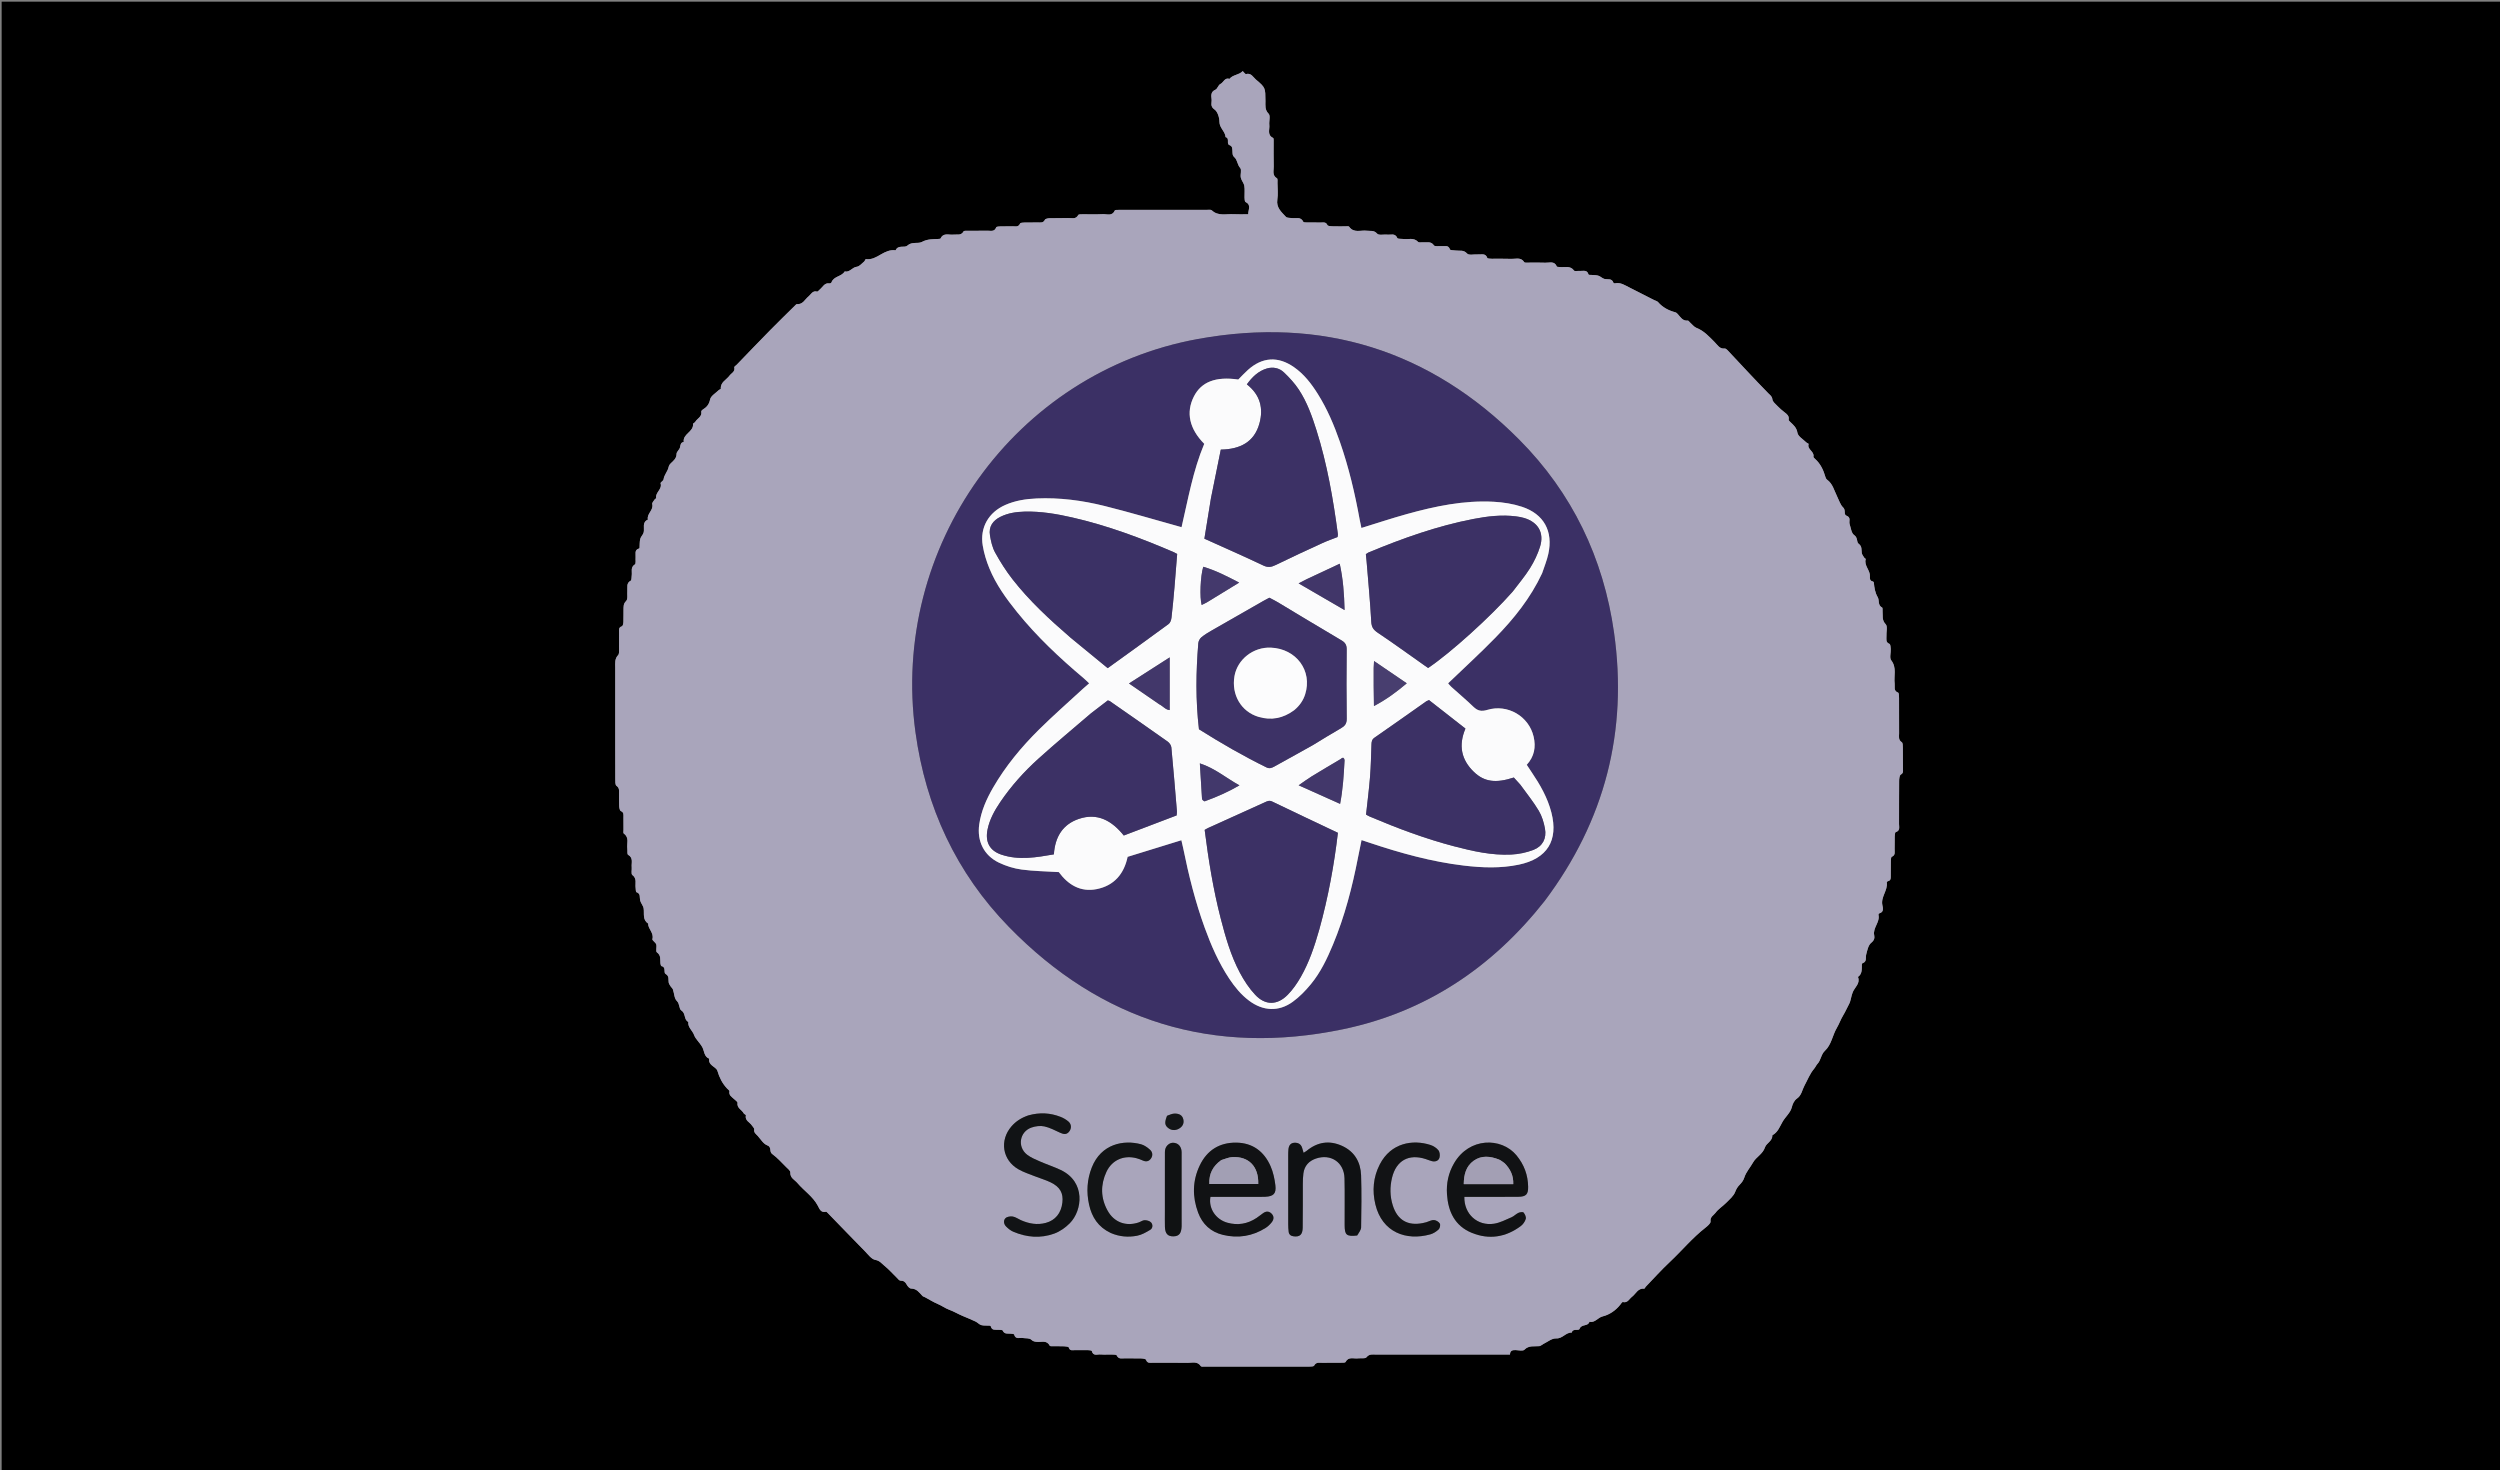 <svg version="1.1" id="Layer_1" xmlns="http://www.w3.org/2000/svg" xmlns:xlink="http://www.w3.org/1999/xlink" x="0px" y="0px"
	 width="100%" viewBox="0 0 3030 1782" enable-background="new 0 0 3030 1782" xml:space="preserve">
<rect x="0" y="0" width="3030" height="1782" fill="#808080" stroke="none"/>
<path fill="#000000" opacity="1" stroke="none" 
	d="
M2134,1784 
	C1422.667,1784 712.333,1784 2,1784 
	C2,1190 2,596 2,2 
	C1012,2 2022,2 3032,2 
	C3032,596 3032,1190 3032,1784 
	C2733,1784 2434,1784 2134,1784 
M745.664,901 
	C745.668,915.327 745.602,929.655 745.731,943.981 
	C745.757,946.877 745.501,951.215 747.144,952.37 
	C751.095,955.146 750.213,958.592 750.297,962.046 
	C750.42,967.043 750.147,972.056 750.44,977.039 
	C750.563,979.137 751.16,982.442 752.477,983.004 
	C756.395,984.674 755.58,987.664 755.635,990.486 
	C755.733,995.484 755.645,1000.485 755.685,1005.485 
	C755.698,1007.141 755.222,1009.719 756.064,1010.307 
	C763.033,1015.174 759.491,1022.297 760.323,1028.438 
	C760.676,1031.039 759.937,1035.269 761.247,1036.009 
	C767.868,1039.75 765.125,1045.702 765.633,1050.852 
	C765.958,1054.142 764.683,1059.194 766.37,1060.458 
	C772.241,1064.853 769.694,1070.566 770.348,1075.785 
	C770.59,1077.712 770.498,1081.014 771.369,1081.311 
	C776.768,1083.152 774.969,1087.554 775.832,1091.211 
	C776.649,1094.676 779.647,1097.714 780.117,1101.153 
	C780.993,1107.571 778.589,1114.757 785.518,1119.344 
	C785.423,1126.061 792.814,1130.632 790.718,1138.235 
	C790.292,1139.781 794.635,1142.186 795.369,1144.621 
	C796.297,1147.701 794.487,1153.041 796.129,1154.206 
	C801.339,1157.902 800.003,1162.735 800.422,1167.44 
	C800.533,1168.683 801.057,1170.82 801.693,1170.939 
	C807.751,1172.076 803.819,1178.757 806.709,1180.412 
	C811.477,1183.141 809.774,1187.087 810.438,1190.733 
	C810.748,1192.439 811.916,1194.03 812.867,1195.566 
	C813.652,1196.836 815.079,1197.814 815.543,1199.156 
	C817.185,1203.896 817.188,1210.129 820.342,1213.181 
	C824.144,1216.861 822.66,1222.701 825.856,1224.728 
	C831.377,1228.229 828.594,1235.846 834.25,1238.599 
	C833.385,1245.136 839.303,1248.956 841.258,1254.514 
	C842.987,1259.432 848.252,1263.732 851.256,1269.313 
	C853.651,1273.765 853.283,1280.751 859.484,1283.079 
	C858.516,1289.084 863.128,1291.38 866.843,1294.359 
	C867.988,1295.277 869.146,1296.607 869.536,1297.966 
	C871.836,1305.997 875.521,1313.211 881.275,1319.321 
	C882.304,1320.415 884.271,1321.758 884.099,1322.661 
	C883.153,1327.621 886.956,1329.408 889.644,1332.015 
	C891.192,1333.517 894.042,1335.344 893.856,1336.684 
	C892.961,1343.127 899.121,1344.965 901.32,1349.278 
	C901.839,1350.295 904.14,1351.107 904.016,1351.643 
	C902.485,1358.281 908.876,1360.097 911.412,1364.203 
	C912.343,1365.712 914.335,1367.379 914.097,1368.646 
	C913.323,1372.77 916.377,1374.493 918.409,1376.77 
	C922.022,1380.819 925.248,1386.413 929.833,1388.095 
	C935.776,1390.275 931.97,1395.77 935.828,1398.567 
	C942.076,1403.095 947.316,1409.037 952.848,1414.517 
	C954.823,1416.473 957.998,1418.913 957.88,1420.976 
	C957.489,1427.814 963.135,1429.845 966.432,1433.762 
	C974.443,1443.279 985.362,1450.144 991.32,1461.587 
	C993.242,1465.279 995.028,1470.201 1001.167,1468.646 
	C1001.729,1468.503 1002.711,1469.615 1003.358,1470.281 
	C1018.347,1485.703 1033.255,1501.205 1048.331,1516.54 
	C1052.215,1520.491 1056.227,1526.205 1060.887,1527.008 
	C1066.213,1527.926 1068.547,1531.359 1071.74,1533.936 
	C1077.276,1538.404 1082.026,1543.841 1087.148,1548.827 
	C1088.425,1550.071 1089.859,1552.113 1091.229,1552.118 
	C1095.007,1552.134 1097.159,1553.467 1098.885,1556.871 
	C1099.939,1558.95 1102.416,1561.71 1104.275,1561.727 
	C1111.028,1561.787 1114.126,1566.539 1117.956,1570.621 
	C1118.743,1571.46 1120.121,1571.733 1121.203,1572.311 
	C1126.487,1575.135 1131.593,1578.379 1137.094,1580.683 
	C1141.644,1582.589 1145.684,1585.679 1150.047,1587.258 
	C1155.834,1589.354 1160.985,1592.496 1166.556,1594.852 
	C1171.881,1597.105 1177.25,1599.271 1182.471,1601.747 
	C1184.909,1602.904 1186.863,1605.376 1189.359,1606.041 
	C1192.495,1606.876 1195.965,1606.426 1199.283,1606.64 
	C1199.868,1606.677 1200.821,1607.154 1200.923,1607.588 
	C1202.134,1612.744 1206.216,1611.47 1209.699,1611.695 
	C1211.642,1611.82 1214.85,1611.676 1215.28,1612.638 
	C1217.319,1617.207 1221.067,1616.148 1224.569,1616.38 
	C1226.169,1616.486 1228.95,1616.689 1229.137,1617.395 
	C1230.832,1623.784 1235.885,1621.103 1239.721,1621.675 
	C1243.179,1622.191 1247.715,1621.642 1249.789,1623.632 
	C1252.093,1625.843 1254.08,1626.071 1256.648,1626.352 
	C1262.118,1626.95 1268.685,1623.776 1272.345,1631.05 
	C1272.745,1631.845 1275.455,1631.597 1277.098,1631.625 
	C1281.43,1631.701 1285.77,1631.521 1290.093,1631.735 
	C1291.952,1631.827 1295.108,1632.245 1295.388,1633.191 
	C1296.676,1637.549 1299.855,1636.342 1302.666,1636.358 
	C1307.998,1636.388 1313.333,1636.275 1318.663,1636.387 
	C1320.26,1636.421 1323.077,1636.701 1323.245,1637.384 
	C1324.869,1643.972 1330.072,1641.269 1333.87,1641.58 
	C1338.506,1641.96 1343.198,1641.575 1347.861,1641.712 
	C1349.797,1641.768 1352.98,1641.742 1353.436,1642.74 
	C1355.788,1647.887 1360.145,1646.138 1363.823,1646.268 
	C1370.148,1646.491 1376.491,1646.191 1382.817,1646.406 
	C1384.976,1646.479 1388.588,1646.928 1388.988,1648.086 
	C1390.6,1652.748 1394.127,1651.596 1397.228,1651.615 
	C1411.226,1651.699 1425.23,1651.462 1439.223,1651.759 
	C1444.768,1651.877 1451.173,1649.35 1455.417,1655.798 
	C1455.981,1656.655 1458.553,1656.317 1460.196,1656.318 
	C1502.527,1656.338 1544.857,1656.345 1587.188,1656.282 
	C1589.093,1656.279 1592.147,1656.206 1592.703,1655.14 
	C1595.204,1650.35 1599.394,1651.802 1603.086,1651.714 
	C1610.415,1651.54 1617.752,1651.7 1625.083,1651.601 
	C1627.055,1651.574 1630.26,1651.761 1630.788,1650.748 
	C1634.373,1643.879 1640.562,1647.002 1645.72,1646.351 
	C1649.299,1645.899 1654.582,1646.997 1656.156,1645.036 
	C1659.696,1640.626 1663.765,1641.723 1667.795,1641.713 
	C1705.126,1641.626 1742.457,1641.664 1779.788,1641.666 
	C1796.421,1641.666 1813.055,1641.666 1830.115,1641.666 
	C1830.135,1637.053 1832.985,1636.154 1836.827,1636.298 
	C1840.484,1636.435 1845.709,1637.755 1847.528,1635.896 
	C1853.057,1630.245 1859.495,1632.161 1865.734,1631.52 
	C1867.351,1631.354 1868.777,1629.732 1870.38,1628.965 
	C1875.555,1626.49 1880.887,1621.914 1885.946,1622.181 
	C1893.93,1622.602 1897.713,1614.642 1904.963,1615.115 
	C1906.252,1609.382 1913.229,1613.712 1914.548,1610.339 
	C1916.832,1604.495 1924.765,1607.906 1926.379,1602.005 
	C1933.099,1603.561 1936.488,1596.866 1942.526,1595.427 
	C1950.467,1593.536 1958.21,1588.332 1963.759,1581.287 
	C1964.707,1580.082 1966.12,1577.86 1966.799,1578.042 
	C1972.648,1579.612 1974.612,1574.238 1977.898,1571.784 
	C1982.732,1568.175 1985.065,1561.014 1992.936,1561.818 
	C1993.394,1561.865 1993.914,1560.268 1994.567,1559.591 
	C2004.3,1549.496 2013.687,1539.029 2023.904,1529.448 
	C2038.433,1515.823 2051.126,1500.305 2066.933,1487.995 
	C2069.562,1485.948 2073.489,1482.604 2073.187,1480.344 
	C2072.44,1474.755 2077.018,1472.939 2079.188,1469.94 
	C2082.581,1465.251 2087.944,1462.04 2092.091,1457.828 
	C2096.159,1453.696 2101.163,1449.623 2103.065,1444.521 
	C2104.373,1441.015 2105.999,1438.464 2108.358,1436.033 
	C2110.951,1433.36 2112.912,1430.95 2114.22,1426.883 
	C2116.293,1420.441 2121.341,1414.926 2124.796,1408.748 
	C2128.495,1402.136 2136.476,1398.878 2139.252,1390.35 
	C2140.811,1385.562 2148.393,1382.919 2148.111,1375.915 
	C2154.759,1372.376 2157.006,1365.617 2160.454,1359.6 
	C2163.887,1353.609 2170.003,1348.578 2171.576,1342.284 
	C2172.792,1337.418 2174.698,1333.705 2178.038,1331.346 
	C2183.608,1327.412 2184.248,1320.778 2187.042,1315.709 
	C2190.798,1308.893 2193.566,1301.317 2198.684,1295.337 
	C2200.369,1293.368 2201.305,1290.944 2202.653,1289.526 
	C2207.104,1284.846 2206.972,1278.018 2211.828,1273.513 
	C2219.782,1266.133 2220.927,1254.791 2226.261,1245.775 
	C2229.169,1240.862 2231.015,1235.311 2234.009,1230.461 
	C2236.683,1226.13 2238.632,1221.347 2241.049,1216.961 
	C2243.332,1212.815 2243.48,1207.219 2245.687,1202.146 
	C2248.124,1196.54 2254.985,1191.692 2251.828,1184.057 
	C2257.206,1180.298 2256.406,1174.596 2256.557,1169.172 
	C2256.574,1168.57 2256.912,1167.579 2257.32,1167.447 
	C2263.059,1165.589 2260.836,1160.651 2261.84,1156.798 
	C2263.142,1151.796 2264.345,1145.54 2267.893,1142.687 
	C2271.617,1139.693 2272.218,1136.833 2271.529,1133.541 
	C2269.61,1124.369 2278.881,1117.702 2276.675,1108.604 
	C2276.567,1108.158 2277.204,1107.127 2277.661,1107.009 
	C2283.444,1105.509 2282.207,1100.573 2281.472,1097.24 
	C2279.221,1087.034 2288.23,1079.236 2286.803,1069.368 
	C2286.746,1068.976 2287.519,1068.146 2288.015,1068.042 
	C2292.203,1067.161 2291.55,1063.828 2291.602,1060.965 
	C2291.705,1055.3 2291.567,1049.631 2291.715,1043.968 
	C2291.765,1042.038 2291.833,1038.825 2292.814,1038.418 
	C2297.699,1036.391 2296.125,1032.375 2296.271,1028.995 
	C2296.488,1024.004 2296.233,1018.994 2296.393,1014 
	C2296.453,1012.11 2296.678,1008.861 2297.561,1008.586 
	C2303.223,1006.822 2301.617,1002.374 2301.636,998.677 
	C2301.726,981.345 2301.577,964.012 2301.748,946.681 
	C2301.775,943.927 2302.154,939.702 2303.838,938.749 
	C2307.176,936.86 2306.4,934.526 2306.401,932.044 
	C2306.404,923.378 2306.422,914.711 2306.251,906.048 
	C2306.207,903.802 2306.252,900.387 2304.946,899.548 
	C2300.529,896.71 2301.733,892.661 2301.706,888.924 
	C2301.602,874.593 2301.727,860.259 2301.642,845.927 
	C2301.628,843.683 2301.564,839.862 2300.506,839.461 
	C2294.645,837.245 2296.825,832.515 2296.322,828.587 
	C2295.115,819.179 2299.165,809.293 2292.136,800.237 
	C2289.862,797.308 2291.86,791.172 2291.603,786.52 
	C2291.485,784.372 2291.199,780.841 2290.032,780.384 
	C2285.078,778.444 2286.551,774.519 2286.367,771.118 
	C2286.097,766.14 2288.026,759.208 2285.462,756.581 
	C2280.554,751.555 2282.222,746.413 2281.67,741.179 
	C2281.496,739.532 2281.943,736.793 2281.169,736.399 
	C2275.573,733.554 2277.979,727.564 2275.89,723.999 
	C2272.442,718.118 2271.672,712.237 2271.084,705.956 
	C2271.04,705.478 2270.261,704.792 2269.725,704.682 
	C2266.104,703.936 2266.208,701.192 2266.35,698.499 
	C2266.743,691.046 2258.962,685.585 2261.255,677.619 
	C2261.371,677.217 2259.809,676.492 2259.337,675.727 
	C2258.24,673.95 2256.77,672.144 2256.467,670.193 
	C2255.845,666.186 2257.107,662.26 2252.539,658.916 
	C2249.984,657.046 2251.882,651.595 2247.201,648.477 
	C2243.882,646.265 2243.272,639.815 2241.728,635.166 
	C2240.61,631.803 2243.821,627.228 2238.047,625.095 
	C2234.042,623.616 2237.55,618.33 2233.791,614.926 
	C2230.58,612.019 2228.824,606.148 2226.521,601.547 
	C2222.981,594.475 2221.362,586.38 2214.388,581.349 
	C2213.461,580.68 2212.772,579.374 2212.446,578.228 
	C2210.069,569.885 2206.584,562.215 2199.963,556.286 
	C2199.082,555.497 2197.704,554.219 2197.874,553.463 
	C2199.317,547.041 2189.819,544.785 2192.063,538.067 
	C2192.158,537.78 2189.951,536.939 2189.089,536.082 
	C2185.317,532.332 2179.231,528.885 2178.509,524.571 
	C2177.453,518.262 2173.826,515.257 2169.99,511.613 
	C2169.11,510.776 2167.722,509.534 2167.869,508.71 
	C2168.707,503.999 2165.716,501.86 2162.573,499.476 
	C2159.582,497.208 2156.753,494.668 2154.147,491.964 
	C2151.823,489.551 2148.483,486.917 2148.149,484.08 
	C2147.699,480.258 2145.678,479.221 2143.38,476.879 
	C2126.448,459.623 2110.093,441.799 2093.507,424.201 
	C2092.709,423.354 2091.371,422.332 2090.402,422.44 
	C2084.168,423.14 2081.722,418.207 2078.224,414.723 
	C2071.586,408.11 2065.401,401.031 2056.22,397.455 
	C2053.186,396.274 2050.922,393.111 2048.313,390.845 
	C2047.399,390.051 2046.423,388.458 2045.619,388.545 
	C2039.343,389.229 2036.832,384.421 2033.495,380.723 
	C2032.684,379.824 2031.652,378.834 2030.547,378.538 
	C2022.382,376.35 2015.197,372.671 2009.561,366.141 
	C2008.471,364.878 2006.376,364.493 2004.761,363.671 
	C1999.708,361.099 1994.696,358.443 1989.605,355.949 
	C1984.722,353.558 1979.943,350.911 1975.085,348.567 
	C1969.578,345.91 1964.116,341.798 1957.207,343.445 
	C1956.698,343.567 1955.618,343.123 1955.486,342.72 
	C1953.627,337.018 1948.79,338.987 1944.844,338.156 
	C1942.017,337.56 1939.687,334.745 1936.853,334.018 
	C1933.385,333.128 1929.622,333.398 1925.99,333.123 
	C1925.713,333.102 1925.297,332.783 1925.224,332.524 
	C1923.495,326.427 1918.468,328.743 1914.544,328.365 
	C1912.229,328.142 1908.611,329.111 1907.772,327.954 
	C1903.077,321.476 1896.467,324.349 1890.608,323.647 
	C1889.299,323.49 1887.094,323.604 1886.838,322.972 
	C1883.988,315.916 1877.922,318.674 1873.051,318.423 
	C1866.402,318.08 1859.722,318.377 1853.056,318.314 
	C1851.087,318.295 1847.986,318.708 1847.337,317.69 
	C1843.341,311.425 1837.3,313.976 1832.058,313.759 
	C1824.072,313.429 1816.062,313.738 1808.064,313.627 
	C1806.164,313.6 1802.92,313.469 1802.595,312.561 
	C1800.46,306.604 1795.615,308.666 1791.628,308.368 
	C1787.005,308.022 1780.312,309.743 1778.162,307.325 
	C1773.851,302.479 1769.27,304.307 1764.704,303.657 
	C1762.142,303.292 1757.755,303.438 1757.354,302.269 
	C1755.401,296.565 1751.048,298.672 1747.438,298.337 
	C1744.156,298.034 1739.054,299.069 1737.913,297.38 
	C1734.424,292.216 1729.818,294.068 1725.506,293.683 
	C1723.191,293.476 1719.86,294.387 1718.708,293.167 
	C1713.454,287.605 1706.955,290.366 1700.998,289.662 
	C1698.411,289.356 1694.08,289.719 1693.547,288.483 
	C1690.873,282.275 1685.785,284.818 1681.59,284.379 
	C1677.328,283.934 1671.124,285.501 1669.151,283.238 
	C1665.193,278.701 1660.945,280.225 1656.651,279.64 
	C1649.353,278.644 1640.859,282.966 1635.077,274.693 
	C1634.492,273.857 1631.899,274.362 1630.237,274.351 
	C1624.904,274.317 1619.567,274.452 1614.24,274.263 
	C1612.36,274.197 1609.321,273.904 1608.847,272.822 
	C1606.933,268.452 1603.357,269.834 1600.303,269.724 
	C1594.977,269.533 1589.638,269.723 1584.307,269.628 
	C1582.685,269.599 1580.008,269.657 1579.62,268.829 
	C1576.518,262.216 1570.654,264.977 1565.799,264.313 
	C1563.291,263.97 1559.877,264.263 1558.492,262.768 
	C1553.078,256.921 1546.602,251.633 1548.142,241.833 
	C1549.164,235.327 1548.375,228.531 1548.31,221.865 
	C1548.291,219.882 1548.684,216.705 1547.686,216.117 
	C1541.563,212.511 1543.893,206.797 1543.75,201.878 
	C1543.469,192.22 1543.699,182.548 1543.642,172.882 
	C1543.63,170.909 1543.917,167.624 1542.986,167.174 
	C1535.444,163.524 1539.027,156.859 1538.417,151.466 
	C1537.897,146.859 1539.988,140.319 1537.607,137.903 
	C1532.748,132.974 1533.764,127.834 1533.717,122.517 
	C1533.576,106.603 1533.939,106.271 1522.142,96.396 
	C1518.904,93.686 1516.466,88.044 1510.173,89.77 
	C1509.246,90.025 1507.539,87.439 1506.192,86.167 
	C1501.544,91.131 1494.144,90.413 1490.157,95.6 
	C1484.275,93.612 1482.938,100.02 1479.046,101.853 
	C1476.534,103.036 1475.59,107.638 1473.083,108.728 
	C1467.146,111.309 1467.978,116.039 1468.471,120.431 
	C1468.925,124.478 1466.265,128.771 1471.916,132.653 
	C1475.684,135.242 1477.943,142.415 1477.946,147.538 
	C1477.949,155.199 1485.013,159.214 1485.383,166.177 
	C1490.881,167.576 1485.972,174.293 1490.076,175.847 
	C1493.979,177.324 1493.465,180.091 1493.722,183.034 
	C1493.959,185.748 1493.319,188.219 1496.31,190.839 
	C1499.748,193.85 1499.521,199.645 1503.154,203.633 
	C1505.17,205.846 1503.041,211.429 1503.849,215.268 
	C1504.582,218.749 1507.521,221.795 1508.116,225.269 
	C1508.893,229.803 1508.21,234.573 1508.379,239.233 
	C1508.449,241.152 1508.506,244.214 1509.589,244.77 
	C1517.051,248.598 1512.669,254.094 1512.867,259.669 
	C1506.421,259.669 1500.774,259.942 1495.163,259.607 
	C1486.208,259.072 1476.585,262.34 1468.689,254.935 
	C1467.552,253.869 1464.842,254.339 1462.859,254.338 
	C1427.528,254.326 1392.198,254.342 1356.867,254.396 
	C1354.899,254.399 1351.578,254.187 1351.179,255.09 
	C1347.902,262.492 1341.526,259.255 1336.454,259.546 
	C1328.481,260.003 1320.461,259.619 1312.463,259.709 
	C1310.516,259.731 1307.364,259.579 1306.832,260.593 
	C1303.841,266.285 1298.763,264.065 1294.498,264.251 
	C1287.179,264.57 1279.832,264.228 1272.506,264.465 
	C1270.381,264.534 1267.052,265.036 1266.411,266.367 
	C1264.394,270.56 1261.007,269.565 1257.866,269.635 
	C1252.536,269.754 1247.198,269.574 1241.869,269.724 
	C1239.949,269.778 1236.759,269.892 1236.351,270.885 
	C1234.319,275.825 1230.26,274.094 1226.908,274.271 
	C1222.255,274.518 1217.575,274.222 1212.914,274.377 
	C1210.996,274.441 1207.757,274.583 1207.408,275.531 
	C1205.243,281.411 1200.455,279.5 1196.508,279.606 
	C1188.848,279.813 1181.177,279.623 1173.512,279.701 
	C1171.552,279.722 1168.398,279.468 1167.839,280.475 
	C1164.823,285.909 1159.885,283.818 1155.574,284.37 
	C1150.163,285.062 1143.474,281.58 1139.974,289.015 
	C1139.725,289.542 1138.146,289.563 1137.176,289.611 
	C1130.462,289.947 1124.056,289.62 1117.433,293.194 
	C1112.425,295.897 1105.38,292.377 1099.556,297.795 
	C1096.421,300.71 1088.43,296.44 1085.492,303.371 
	C1078.848,302.473 1073.188,305.134 1067.696,308.337 
	C1062.033,311.639 1056.445,315.031 1049.387,314.071 
	C1048.843,313.997 1048.217,316.311 1047.273,317.076 
	C1044.424,319.382 1041.569,322.957 1038.406,323.319 
	C1032.811,323.958 1029.855,330.464 1023.781,328.987 
	C1020.084,335.385 1010.384,334.566 1007.727,342.314 
	C1007.51,342.944 1006.054,343.649 1005.314,343.519 
	C999.279,342.46 997.324,347.815 993.79,350.66 
	C992.605,351.613 991.149,353.682 990.361,353.444 
	C984.853,351.775 982.791,356.964 979.982,359.216 
	C975.455,362.846 973.101,369.302 965.683,368.622 
	C965.222,368.579 964.638,369.271 964.196,369.707 
	C954.01,379.767 943.724,389.727 933.689,399.935 
	C920.019,413.842 906.544,427.941 892.981,441.953 
	C891.925,443.044 889.743,444.378 889.934,445.13 
	C891.31,450.551 886.357,452.241 884.107,455.335 
	C880.38,460.463 873.051,463.131 873.629,471.201 
	C873.66,471.631 871.949,472.036 871.286,472.693 
	C867.516,476.425 861.522,479.767 860.644,484.12 
	C859.374,490.419 856.315,493.664 851.537,496.576 
	C850.798,497.027 849.855,498.183 849.973,498.84 
	C851.108,505.187 844.966,507.168 842.577,511.366 
	C842.001,512.38 839.907,513.093 839.968,513.822 
	C840.791,523.533 827.295,525.778 828.69,535.665 
	C824.809,536.294 824.854,539.217 824.147,542.276 
	C823.5,545.079 819.956,547.524 819.98,550.106 
	C820.029,555.524 816.288,558.374 813.31,561.219 
	C811.454,562.991 810.746,564.302 810.205,566.615 
	C809.023,571.669 804.92,575.543 804.229,580.997 
	C804.009,582.731 800.294,584.645 800.626,585.725 
	C802.87,593.031 794.073,596.791 795.241,603.599 
	C795.33,604.116 793.795,604.777 793.304,605.554 
	C792.213,607.283 790.143,609.43 790.519,610.874 
	C792.465,618.351 783.587,622.577 785.26,629.759 
	C777.874,633.056 781.334,639.792 780.164,645.137 
	C779.544,647.968 776.717,650.293 775.993,653.13 
	C775.107,656.598 775.394,660.363 775.131,663.996 
	C775.11,664.273 774.794,664.688 774.535,664.764 
	C768.51,666.525 770.735,671.519 770.348,675.46 
	C770.058,678.416 770.986,683.084 769.484,684.047 
	C763.836,687.667 766.316,692.82 765.655,697.376 
	C765.333,699.6 765.624,703.153 764.412,703.796 
	C758.824,706.763 760.707,711.68 760.335,716.045 
	C759.974,720.285 761.201,726.152 758.898,728.391 
	C755.297,731.89 755.839,735.283 755.708,739.001 
	C755.533,743.995 755.818,749.007 755.573,753.995 
	C755.484,755.791 754.804,758.777 753.755,759.092 
	C749.556,760.354 750.326,763.428 750.316,766.311 
	C750.291,773.31 750.402,780.311 750.289,787.309 
	C750.253,789.575 750.513,792.639 749.224,793.948 
	C744.829,798.416 745.677,803.762 745.671,809.005 
	C745.634,839.004 745.66,869.002 745.664,901 
z"/>
<path fill="#A9A5BB" opacity="1" stroke="none" 
	d="
M745.664,900 
	C745.66,869.002 745.634,839.004 745.671,809.005 
	C745.677,803.762 744.829,798.416 749.224,793.948 
	C750.513,792.639 750.253,789.575 750.289,787.309 
	C750.402,780.311 750.291,773.31 750.316,766.311 
	C750.326,763.428 749.556,760.354 753.755,759.092 
	C754.804,758.777 755.484,755.791 755.573,753.995 
	C755.818,749.007 755.533,743.995 755.708,739.001 
	C755.839,735.283 755.297,731.89 758.898,728.391 
	C761.201,726.152 759.974,720.285 760.335,716.045 
	C760.707,711.68 758.824,706.763 764.412,703.796 
	C765.624,703.153 765.333,699.6 765.655,697.376 
	C766.316,692.82 763.836,687.667 769.484,684.047 
	C770.986,683.084 770.058,678.416 770.348,675.46 
	C770.735,671.519 768.51,666.525 774.535,664.764 
	C774.794,664.688 775.11,664.273 775.131,663.996 
	C775.394,660.363 775.107,656.598 775.993,653.13 
	C776.717,650.293 779.544,647.968 780.164,645.137 
	C781.334,639.792 777.874,633.056 785.26,629.759 
	C783.587,622.577 792.465,618.351 790.519,610.874 
	C790.143,609.43 792.213,607.283 793.304,605.554 
	C793.795,604.777 795.33,604.116 795.241,603.599 
	C794.073,596.791 802.87,593.031 800.626,585.725 
	C800.294,584.645 804.009,582.731 804.229,580.997 
	C804.92,575.543 809.023,571.669 810.205,566.615 
	C810.746,564.302 811.454,562.991 813.31,561.219 
	C816.288,558.374 820.029,555.524 819.98,550.106 
	C819.956,547.524 823.5,545.079 824.147,542.276 
	C824.854,539.217 824.809,536.294 828.69,535.665 
	C827.295,525.778 840.791,523.533 839.968,513.822 
	C839.907,513.093 842.001,512.38 842.577,511.366 
	C844.966,507.168 851.108,505.187 849.973,498.84 
	C849.855,498.183 850.798,497.027 851.537,496.576 
	C856.315,493.664 859.374,490.419 860.644,484.12 
	C861.522,479.767 867.516,476.425 871.286,472.693 
	C871.949,472.036 873.66,471.631 873.629,471.201 
	C873.051,463.131 880.38,460.463 884.107,455.335 
	C886.357,452.241 891.31,450.551 889.934,445.13 
	C889.743,444.378 891.925,443.044 892.981,441.953 
	C906.544,427.941 920.019,413.842 933.689,399.935 
	C943.724,389.727 954.01,379.767 964.196,369.707 
	C964.638,369.271 965.222,368.579 965.683,368.622 
	C973.101,369.302 975.455,362.846 979.982,359.216 
	C982.791,356.964 984.853,351.775 990.361,353.444 
	C991.149,353.682 992.605,351.613 993.79,350.66 
	C997.324,347.815 999.279,342.46 1005.314,343.519 
	C1006.054,343.649 1007.51,342.944 1007.727,342.314 
	C1010.384,334.566 1020.084,335.385 1023.781,328.987 
	C1029.855,330.464 1032.811,323.958 1038.406,323.319 
	C1041.569,322.957 1044.424,319.382 1047.273,317.076 
	C1048.217,316.311 1048.843,313.997 1049.387,314.071 
	C1056.445,315.031 1062.033,311.639 1067.696,308.337 
	C1073.188,305.134 1078.848,302.473 1085.492,303.371 
	C1088.43,296.44 1096.421,300.71 1099.556,297.795 
	C1105.38,292.377 1112.425,295.897 1117.433,293.194 
	C1124.056,289.62 1130.462,289.947 1137.176,289.611 
	C1138.146,289.563 1139.725,289.542 1139.974,289.015 
	C1143.474,281.58 1150.163,285.062 1155.574,284.37 
	C1159.885,283.818 1164.823,285.909 1167.839,280.475 
	C1168.398,279.468 1171.552,279.722 1173.512,279.701 
	C1181.177,279.623 1188.848,279.813 1196.508,279.606 
	C1200.455,279.5 1205.243,281.411 1207.408,275.531 
	C1207.757,274.583 1210.996,274.441 1212.914,274.377 
	C1217.575,274.222 1222.255,274.518 1226.908,274.271 
	C1230.26,274.094 1234.319,275.825 1236.351,270.885 
	C1236.759,269.892 1239.949,269.778 1241.869,269.724 
	C1247.198,269.574 1252.536,269.754 1257.866,269.635 
	C1261.007,269.565 1264.394,270.56 1266.411,266.367 
	C1267.052,265.036 1270.381,264.534 1272.506,264.465 
	C1279.832,264.228 1287.179,264.57 1294.498,264.251 
	C1298.763,264.065 1303.841,266.285 1306.832,260.593 
	C1307.364,259.579 1310.516,259.731 1312.463,259.709 
	C1320.461,259.619 1328.481,260.003 1336.454,259.546 
	C1341.526,259.255 1347.902,262.492 1351.179,255.09 
	C1351.578,254.187 1354.899,254.399 1356.867,254.396 
	C1392.198,254.342 1427.528,254.326 1462.859,254.338 
	C1464.842,254.339 1467.552,253.869 1468.689,254.935 
	C1476.585,262.34 1486.208,259.072 1495.163,259.607 
	C1500.774,259.942 1506.421,259.669 1512.867,259.669 
	C1512.669,254.094 1517.051,248.598 1509.589,244.77 
	C1508.506,244.214 1508.449,241.152 1508.379,239.233 
	C1508.21,234.573 1508.893,229.803 1508.116,225.269 
	C1507.521,221.795 1504.582,218.749 1503.849,215.268 
	C1503.041,211.429 1505.17,205.846 1503.154,203.633 
	C1499.521,199.645 1499.748,193.85 1496.31,190.839 
	C1493.319,188.219 1493.959,185.748 1493.722,183.034 
	C1493.465,180.091 1493.979,177.324 1490.076,175.847 
	C1485.972,174.293 1490.881,167.576 1485.383,166.177 
	C1485.013,159.214 1477.949,155.199 1477.946,147.538 
	C1477.943,142.415 1475.684,135.242 1471.916,132.653 
	C1466.265,128.771 1468.925,124.478 1468.471,120.431 
	C1467.978,116.039 1467.146,111.309 1473.083,108.728 
	C1475.59,107.638 1476.534,103.036 1479.046,101.853 
	C1482.938,100.02 1484.275,93.612 1490.157,95.6 
	C1494.144,90.413 1501.544,91.131 1506.192,86.167 
	C1507.539,87.439 1509.246,90.025 1510.173,89.77 
	C1516.466,88.044 1518.904,93.686 1522.142,96.396 
	C1533.939,106.271 1533.576,106.603 1533.717,122.517 
	C1533.764,127.834 1532.748,132.974 1537.607,137.903 
	C1539.988,140.319 1537.897,146.859 1538.417,151.466 
	C1539.027,156.859 1535.444,163.524 1542.986,167.174 
	C1543.917,167.624 1543.63,170.909 1543.642,172.882 
	C1543.699,182.548 1543.469,192.22 1543.75,201.878 
	C1543.893,206.797 1541.563,212.511 1547.686,216.117 
	C1548.684,216.705 1548.291,219.882 1548.31,221.865 
	C1548.375,228.531 1549.164,235.327 1548.142,241.833 
	C1546.602,251.633 1553.078,256.921 1558.492,262.768 
	C1559.877,264.263 1563.291,263.97 1565.799,264.313 
	C1570.654,264.977 1576.518,262.216 1579.62,268.829 
	C1580.008,269.657 1582.685,269.599 1584.307,269.628 
	C1589.638,269.723 1594.977,269.533 1600.303,269.724 
	C1603.357,269.834 1606.933,268.452 1608.847,272.822 
	C1609.321,273.904 1612.36,274.197 1614.24,274.263 
	C1619.567,274.452 1624.904,274.317 1630.237,274.351 
	C1631.899,274.362 1634.492,273.857 1635.077,274.693 
	C1640.859,282.966 1649.353,278.644 1656.651,279.64 
	C1660.945,280.225 1665.193,278.701 1669.151,283.238 
	C1671.124,285.501 1677.328,283.934 1681.59,284.379 
	C1685.785,284.818 1690.873,282.275 1693.547,288.483 
	C1694.08,289.719 1698.411,289.356 1700.998,289.662 
	C1706.955,290.366 1713.454,287.605 1718.708,293.167 
	C1719.86,294.387 1723.191,293.476 1725.506,293.683 
	C1729.818,294.068 1734.424,292.216 1737.913,297.38 
	C1739.054,299.069 1744.156,298.034 1747.438,298.337 
	C1751.048,298.672 1755.401,296.565 1757.354,302.269 
	C1757.755,303.438 1762.142,303.292 1764.704,303.657 
	C1769.27,304.307 1773.851,302.479 1778.162,307.325 
	C1780.312,309.743 1787.005,308.022 1791.628,308.368 
	C1795.615,308.666 1800.46,306.604 1802.595,312.561 
	C1802.92,313.469 1806.164,313.6 1808.064,313.627 
	C1816.062,313.738 1824.072,313.429 1832.058,313.759 
	C1837.3,313.976 1843.341,311.425 1847.337,317.69 
	C1847.986,318.708 1851.087,318.295 1853.056,318.314 
	C1859.722,318.377 1866.402,318.08 1873.051,318.423 
	C1877.922,318.674 1883.988,315.916 1886.838,322.972 
	C1887.094,323.604 1889.299,323.49 1890.608,323.647 
	C1896.467,324.349 1903.077,321.476 1907.772,327.954 
	C1908.611,329.111 1912.229,328.142 1914.544,328.365 
	C1918.468,328.743 1923.495,326.427 1925.224,332.524 
	C1925.297,332.783 1925.713,333.102 1925.99,333.123 
	C1929.622,333.398 1933.385,333.128 1936.853,334.018 
	C1939.687,334.745 1942.017,337.56 1944.844,338.156 
	C1948.79,338.987 1953.627,337.018 1955.486,342.72 
	C1955.618,343.123 1956.698,343.567 1957.207,343.445 
	C1964.116,341.798 1969.578,345.91 1975.085,348.567 
	C1979.943,350.911 1984.722,353.558 1989.605,355.949 
	C1994.696,358.443 1999.708,361.099 2004.761,363.671 
	C2006.376,364.493 2008.471,364.878 2009.561,366.141 
	C2015.197,372.671 2022.382,376.35 2030.547,378.538 
	C2031.652,378.834 2032.684,379.824 2033.495,380.723 
	C2036.832,384.421 2039.343,389.229 2045.619,388.545 
	C2046.423,388.458 2047.399,390.051 2048.313,390.845 
	C2050.922,393.111 2053.186,396.274 2056.22,397.455 
	C2065.401,401.031 2071.586,408.11 2078.224,414.723 
	C2081.722,418.207 2084.168,423.14 2090.402,422.44 
	C2091.371,422.332 2092.709,423.354 2093.507,424.201 
	C2110.093,441.799 2126.448,459.623 2143.38,476.879 
	C2145.678,479.221 2147.699,480.258 2148.149,484.08 
	C2148.483,486.917 2151.823,489.551 2154.147,491.964 
	C2156.753,494.668 2159.582,497.208 2162.573,499.476 
	C2165.716,501.86 2168.707,503.999 2167.869,508.71 
	C2167.722,509.534 2169.11,510.776 2169.99,511.613 
	C2173.826,515.257 2177.453,518.262 2178.509,524.571 
	C2179.231,528.885 2185.317,532.332 2189.089,536.082 
	C2189.951,536.939 2192.158,537.78 2192.063,538.067 
	C2189.819,544.785 2199.317,547.041 2197.874,553.463 
	C2197.704,554.219 2199.082,555.497 2199.963,556.286 
	C2206.584,562.215 2210.069,569.885 2212.446,578.228 
	C2212.772,579.374 2213.461,580.68 2214.388,581.349 
	C2221.362,586.38 2222.981,594.475 2226.521,601.547 
	C2228.824,606.148 2230.58,612.019 2233.791,614.926 
	C2237.55,618.33 2234.042,623.616 2238.047,625.095 
	C2243.821,627.228 2240.61,631.803 2241.728,635.166 
	C2243.272,639.815 2243.882,646.265 2247.201,648.477 
	C2251.882,651.595 2249.984,657.046 2252.539,658.916 
	C2257.107,662.26 2255.845,666.186 2256.467,670.193 
	C2256.77,672.144 2258.24,673.95 2259.337,675.727 
	C2259.809,676.492 2261.371,677.217 2261.255,677.619 
	C2258.962,685.585 2266.743,691.046 2266.35,698.499 
	C2266.208,701.192 2266.104,703.936 2269.725,704.682 
	C2270.261,704.792 2271.04,705.478 2271.084,705.956 
	C2271.672,712.237 2272.442,718.118 2275.89,723.999 
	C2277.979,727.564 2275.573,733.554 2281.169,736.399 
	C2281.943,736.793 2281.496,739.532 2281.67,741.179 
	C2282.222,746.413 2280.554,751.555 2285.462,756.581 
	C2288.026,759.208 2286.097,766.14 2286.367,771.118 
	C2286.551,774.519 2285.078,778.444 2290.032,780.384 
	C2291.199,780.841 2291.485,784.372 2291.603,786.52 
	C2291.86,791.172 2289.862,797.308 2292.136,800.237 
	C2299.165,809.293 2295.115,819.179 2296.322,828.587 
	C2296.825,832.515 2294.645,837.245 2300.506,839.461 
	C2301.564,839.862 2301.628,843.683 2301.642,845.927 
	C2301.727,860.259 2301.602,874.593 2301.706,888.924 
	C2301.733,892.661 2300.529,896.71 2304.946,899.548 
	C2306.252,900.387 2306.207,903.802 2306.251,906.048 
	C2306.422,914.711 2306.404,923.378 2306.401,932.044 
	C2306.4,934.526 2307.176,936.86 2303.838,938.749 
	C2302.154,939.702 2301.775,943.927 2301.748,946.681 
	C2301.577,964.012 2301.726,981.345 2301.636,998.677 
	C2301.617,1002.374 2303.223,1006.822 2297.561,1008.586 
	C2296.678,1008.861 2296.453,1012.11 2296.393,1014 
	C2296.233,1018.994 2296.488,1024.004 2296.271,1028.995 
	C2296.125,1032.375 2297.699,1036.391 2292.814,1038.418 
	C2291.833,1038.825 2291.765,1042.038 2291.715,1043.968 
	C2291.567,1049.631 2291.705,1055.3 2291.602,1060.965 
	C2291.55,1063.828 2292.203,1067.161 2288.015,1068.042 
	C2287.519,1068.146 2286.746,1068.976 2286.803,1069.368 
	C2288.23,1079.236 2279.221,1087.034 2281.472,1097.24 
	C2282.207,1100.573 2283.444,1105.509 2277.661,1107.009 
	C2277.204,1107.127 2276.567,1108.158 2276.675,1108.604 
	C2278.881,1117.702 2269.61,1124.369 2271.529,1133.541 
	C2272.218,1136.833 2271.617,1139.693 2267.893,1142.687 
	C2264.345,1145.54 2263.142,1151.796 2261.84,1156.798 
	C2260.836,1160.651 2263.059,1165.589 2257.32,1167.447 
	C2256.912,1167.579 2256.574,1168.57 2256.557,1169.172 
	C2256.406,1174.596 2257.206,1180.298 2251.828,1184.057 
	C2254.985,1191.692 2248.124,1196.54 2245.687,1202.146 
	C2243.48,1207.219 2243.332,1212.815 2241.049,1216.961 
	C2238.632,1221.347 2236.683,1226.13 2234.009,1230.461 
	C2231.015,1235.311 2229.169,1240.862 2226.261,1245.775 
	C2220.927,1254.791 2219.782,1266.133 2211.828,1273.513 
	C2206.972,1278.018 2207.104,1284.846 2202.653,1289.526 
	C2201.305,1290.944 2200.369,1293.368 2198.684,1295.337 
	C2193.566,1301.317 2190.798,1308.893 2187.042,1315.709 
	C2184.248,1320.778 2183.608,1327.412 2178.038,1331.346 
	C2174.698,1333.705 2172.792,1337.418 2171.576,1342.284 
	C2170.003,1348.578 2163.887,1353.609 2160.454,1359.6 
	C2157.006,1365.617 2154.759,1372.376 2148.111,1375.915 
	C2148.393,1382.919 2140.811,1385.562 2139.252,1390.35 
	C2136.476,1398.878 2128.495,1402.136 2124.796,1408.748 
	C2121.341,1414.926 2116.293,1420.441 2114.22,1426.883 
	C2112.912,1430.95 2110.951,1433.36 2108.358,1436.033 
	C2105.999,1438.464 2104.373,1441.015 2103.065,1444.521 
	C2101.163,1449.623 2096.159,1453.696 2092.091,1457.828 
	C2087.944,1462.04 2082.581,1465.251 2079.188,1469.94 
	C2077.018,1472.939 2072.44,1474.755 2073.187,1480.344 
	C2073.489,1482.604 2069.562,1485.948 2066.933,1487.995 
	C2051.126,1500.305 2038.433,1515.823 2023.904,1529.448 
	C2013.687,1539.029 2004.3,1549.496 1994.567,1559.591 
	C1993.914,1560.268 1993.394,1561.865 1992.936,1561.818 
	C1985.065,1561.014 1982.732,1568.175 1977.898,1571.784 
	C1974.612,1574.238 1972.648,1579.612 1966.799,1578.042 
	C1966.12,1577.86 1964.707,1580.082 1963.759,1581.287 
	C1958.21,1588.332 1950.467,1593.536 1942.526,1595.427 
	C1936.488,1596.866 1933.099,1603.561 1926.379,1602.005 
	C1924.765,1607.906 1916.832,1604.495 1914.548,1610.339 
	C1913.229,1613.712 1906.252,1609.382 1904.963,1615.115 
	C1897.713,1614.642 1893.93,1622.602 1885.946,1622.181 
	C1880.887,1621.914 1875.555,1626.49 1870.38,1628.965 
	C1868.777,1629.732 1867.351,1631.354 1865.734,1631.52 
	C1859.495,1632.161 1853.057,1630.245 1847.528,1635.896 
	C1845.709,1637.755 1840.484,1636.435 1836.827,1636.298 
	C1832.985,1636.154 1830.135,1637.053 1830.115,1641.666 
	C1813.055,1641.666 1796.421,1641.666 1779.788,1641.666 
	C1742.457,1641.664 1705.126,1641.626 1667.795,1641.713 
	C1663.765,1641.723 1659.696,1640.626 1656.156,1645.036 
	C1654.582,1646.997 1649.299,1645.899 1645.72,1646.351 
	C1640.562,1647.002 1634.373,1643.879 1630.788,1650.748 
	C1630.26,1651.761 1627.055,1651.574 1625.083,1651.601 
	C1617.752,1651.7 1610.415,1651.54 1603.086,1651.714 
	C1599.394,1651.802 1595.204,1650.35 1592.703,1655.14 
	C1592.147,1656.206 1589.093,1656.279 1587.188,1656.282 
	C1544.857,1656.345 1502.527,1656.338 1460.196,1656.318 
	C1458.553,1656.317 1455.981,1656.655 1455.417,1655.798 
	C1451.173,1649.35 1444.768,1651.877 1439.223,1651.759 
	C1425.23,1651.462 1411.226,1651.699 1397.228,1651.615 
	C1394.127,1651.596 1390.6,1652.748 1388.988,1648.086 
	C1388.588,1646.928 1384.976,1646.479 1382.817,1646.406 
	C1376.491,1646.191 1370.148,1646.491 1363.823,1646.268 
	C1360.145,1646.138 1355.788,1647.887 1353.436,1642.74 
	C1352.98,1641.742 1349.797,1641.768 1347.861,1641.712 
	C1343.198,1641.575 1338.506,1641.96 1333.87,1641.58 
	C1330.072,1641.269 1324.869,1643.972 1323.245,1637.384 
	C1323.077,1636.701 1320.26,1636.421 1318.663,1636.387 
	C1313.333,1636.275 1307.998,1636.388 1302.666,1636.358 
	C1299.855,1636.342 1296.676,1637.549 1295.388,1633.191 
	C1295.108,1632.245 1291.952,1631.827 1290.093,1631.735 
	C1285.77,1631.521 1281.43,1631.701 1277.098,1631.625 
	C1275.455,1631.597 1272.745,1631.845 1272.345,1631.05 
	C1268.685,1623.776 1262.118,1626.95 1256.648,1626.352 
	C1254.08,1626.071 1252.093,1625.843 1249.789,1623.632 
	C1247.715,1621.642 1243.179,1622.191 1239.721,1621.675 
	C1235.885,1621.103 1230.832,1623.784 1229.137,1617.395 
	C1228.95,1616.689 1226.169,1616.486 1224.569,1616.38 
	C1221.067,1616.148 1217.319,1617.207 1215.28,1612.638 
	C1214.85,1611.676 1211.642,1611.82 1209.699,1611.695 
	C1206.216,1611.47 1202.134,1612.744 1200.923,1607.588 
	C1200.821,1607.154 1199.868,1606.677 1199.283,1606.64 
	C1195.965,1606.426 1192.495,1606.876 1189.359,1606.041 
	C1186.863,1605.376 1184.909,1602.904 1182.471,1601.747 
	C1177.25,1599.271 1171.881,1597.105 1166.556,1594.852 
	C1160.985,1592.496 1155.834,1589.354 1150.047,1587.258 
	C1145.684,1585.679 1141.644,1582.589 1137.094,1580.683 
	C1131.593,1578.379 1126.487,1575.135 1121.203,1572.311 
	C1120.121,1571.733 1118.743,1571.46 1117.956,1570.621 
	C1114.126,1566.539 1111.028,1561.787 1104.275,1561.727 
	C1102.416,1561.71 1099.939,1558.95 1098.885,1556.871 
	C1097.159,1553.467 1095.007,1552.134 1091.229,1552.118 
	C1089.859,1552.113 1088.425,1550.071 1087.148,1548.827 
	C1082.026,1543.841 1077.276,1538.404 1071.74,1533.936 
	C1068.547,1531.359 1066.213,1527.926 1060.887,1527.008 
	C1056.227,1526.205 1052.215,1520.491 1048.331,1516.54 
	C1033.255,1501.205 1018.347,1485.703 1003.358,1470.281 
	C1002.711,1469.615 1001.729,1468.503 1001.167,1468.646 
	C995.028,1470.201 993.242,1465.279 991.32,1461.587 
	C985.362,1450.144 974.443,1443.279 966.432,1433.762 
	C963.135,1429.845 957.489,1427.814 957.88,1420.976 
	C957.998,1418.913 954.823,1416.473 952.848,1414.517 
	C947.316,1409.037 942.076,1403.095 935.828,1398.567 
	C931.97,1395.77 935.776,1390.275 929.833,1388.095 
	C925.248,1386.413 922.022,1380.819 918.409,1376.77 
	C916.377,1374.493 913.323,1372.77 914.097,1368.646 
	C914.335,1367.379 912.343,1365.712 911.412,1364.203 
	C908.876,1360.097 902.485,1358.281 904.016,1351.643 
	C904.14,1351.107 901.839,1350.295 901.32,1349.278 
	C899.121,1344.965 892.961,1343.127 893.856,1336.684 
	C894.042,1335.344 891.192,1333.517 889.644,1332.015 
	C886.956,1329.408 883.153,1327.621 884.099,1322.661 
	C884.271,1321.758 882.304,1320.415 881.275,1319.321 
	C875.521,1313.211 871.836,1305.997 869.536,1297.966 
	C869.146,1296.607 867.988,1295.277 866.843,1294.359 
	C863.128,1291.38 858.516,1289.084 859.484,1283.079 
	C853.283,1280.751 853.651,1273.765 851.256,1269.313 
	C848.252,1263.732 842.987,1259.432 841.258,1254.514 
	C839.303,1248.956 833.385,1245.136 834.25,1238.599 
	C828.594,1235.846 831.377,1228.229 825.856,1224.728 
	C822.66,1222.701 824.144,1216.861 820.342,1213.181 
	C817.188,1210.129 817.185,1203.896 815.543,1199.156 
	C815.079,1197.814 813.652,1196.836 812.867,1195.566 
	C811.916,1194.03 810.748,1192.439 810.438,1190.733 
	C809.774,1187.087 811.477,1183.141 806.709,1180.412 
	C803.819,1178.757 807.751,1172.076 801.693,1170.939 
	C801.057,1170.82 800.533,1168.683 800.422,1167.44 
	C800.003,1162.735 801.339,1157.902 796.129,1154.206 
	C794.487,1153.041 796.297,1147.701 795.369,1144.621 
	C794.635,1142.186 790.292,1139.781 790.718,1138.235 
	C792.814,1130.632 785.423,1126.061 785.518,1119.344 
	C778.589,1114.757 780.993,1107.571 780.117,1101.153 
	C779.647,1097.714 776.649,1094.676 775.832,1091.211 
	C774.969,1087.554 776.768,1083.152 771.369,1081.311 
	C770.498,1081.014 770.59,1077.712 770.348,1075.785 
	C769.694,1070.566 772.241,1064.853 766.37,1060.458 
	C764.683,1059.194 765.958,1054.142 765.633,1050.852 
	C765.125,1045.702 767.868,1039.75 761.247,1036.009 
	C759.937,1035.269 760.676,1031.039 760.323,1028.438 
	C759.491,1022.297 763.033,1015.174 756.064,1010.307 
	C755.222,1009.719 755.698,1007.141 755.685,1005.485 
	C755.645,1000.485 755.733,995.484 755.635,990.486 
	C755.58,987.664 756.395,984.674 752.477,983.004 
	C751.16,982.442 750.563,979.137 750.44,977.039 
	C750.147,972.056 750.42,967.043 750.297,962.046 
	C750.213,958.592 751.095,955.146 747.144,952.37 
	C745.501,951.215 745.757,946.877 745.731,943.981 
	C745.602,929.655 745.668,915.327 745.664,900 
M1872.489,1091.473 
	C1945.144,994.728 1973.118,886.255 1956.203,766.64 
	C1943.448,676.437 1905.559,597.507 1841.384,532.924 
	C1733.393,424.247 1602.101,383.557 1451.953,410.84 
	C1229.652,451.234 1078.719,663.248 1109.577,887.679 
	C1122.046,978.36 1158.979,1057.915 1222.7,1123.322 
	C1334.644,1238.228 1470.781,1280.095 1627.778,1247.428 
	C1727.73,1226.631 1808.471,1172.762 1872.489,1091.473 
M1518.591,1450.589 
	C1523.59,1450.569 1528.599,1450.742 1533.586,1450.486 
	C1543.556,1449.975 1546.974,1446.636 1545.765,1436.581 
	C1544.822,1428.753 1543.106,1420.698 1539.967,1413.516 
	C1532.094,1395.507 1518.12,1384.996 1498.03,1384.867 
	C1477.832,1384.737 1462.853,1394.218 1454.126,1412.465 
	C1445.193,1431.141 1444.982,1450.519 1452.152,1469.762 
	C1457.369,1483.762 1467.512,1493.116 1482.164,1496.658 
	C1500.492,1501.089 1517.911,1498.341 1533.937,1488.24 
	C1536.697,1486.501 1539.184,1484.081 1541.233,1481.523 
	C1543.991,1478.079 1544.504,1474.173 1540.966,1470.751 
	C1537.855,1467.742 1534.39,1467.902 1530.978,1470.288 
	C1528.249,1472.197 1525.687,1474.349 1522.913,1476.186 
	C1512.022,1483.397 1500.176,1485.428 1487.599,1481.932 
	C1473.481,1478.008 1464.482,1464.526 1467.05,1450.589 
	C1483.481,1450.589 1500.08,1450.589 1518.591,1450.589 
M1837.424,1399.613 
	C1819.577,1378.32 1780.625,1378.209 1762.241,1410.01 
	C1755.545,1421.593 1752.852,1434.116 1753.742,1447.397 
	C1755.153,1468.477 1763.292,1485.797 1783.753,1494.172 
	C1804.725,1502.757 1824.911,1499.589 1843.125,1486.037 
	C1845.878,1483.989 1848.283,1480.567 1849.229,1477.31 
	C1849.873,1475.09 1848.241,1471.593 1846.546,1469.574 
	C1845.723,1468.594 1842.159,1469.123 1840.303,1469.981 
	C1837.324,1471.357 1834.939,1474.058 1831.936,1475.336 
	C1824.978,1478.299 1817.997,1482.05 1810.675,1483.151 
	C1790.608,1486.167 1774.311,1471.43 1774.778,1450.573 
	C1778.284,1450.573 1781.83,1450.574 1785.375,1450.573 
	C1803.681,1450.568 1821.988,1450.706 1840.291,1450.496 
	C1849.574,1450.39 1852.251,1447.558 1852.102,1438.388 
	C1851.872,1424.292 1847.384,1411.647 1837.424,1399.613 
M1245.659,1352.039 
	C1237.962,1354.723 1231.276,1358.955 1225.92,1365.14 
	C1211.151,1382.195 1214.844,1406.046 1234.374,1417.196 
	C1240.672,1420.792 1247.754,1423.042 1254.541,1425.748 
	C1260.714,1428.209 1267.177,1430.027 1273.15,1432.886 
	C1284.786,1438.455 1288.961,1446.009 1287.626,1457.526 
	C1286.134,1470.394 1279.011,1479.025 1267.559,1482.13 
	C1257.058,1484.977 1247.117,1483.103 1237.424,1478.875 
	C1234.073,1477.413 1230.933,1475.004 1227.463,1474.424 
	C1224.627,1473.949 1220.497,1474.601 1218.638,1476.455 
	C1215.905,1479.181 1216.496,1483.559 1219.3,1486.434 
	C1221.798,1488.995 1224.811,1491.422 1228.065,1492.817 
	C1244.266,1499.76 1261.125,1501.136 1277.699,1495.12 
	C1284.623,1492.607 1291.325,1487.88 1296.552,1482.599 
	C1311.902,1467.091 1316.147,1432.492 1285.509,1417.967 
	C1277.414,1414.129 1268.816,1411.369 1260.605,1407.759 
	C1255.157,1405.364 1249.437,1403.046 1244.798,1399.455 
	C1232.684,1390.076 1235.681,1371.596 1250.144,1366.577 
	C1254.982,1364.898 1260.841,1364.133 1265.752,1365.188 
	C1272.4,1366.617 1278.643,1370.072 1284.947,1372.908 
	C1288.921,1374.697 1292.557,1375.521 1295.706,1371.637 
	C1298.912,1367.684 1298.781,1362.545 1294.794,1359.161 
	C1292.062,1356.844 1288.767,1354.951 1285.421,1353.643 
	C1272.971,1348.775 1260.203,1347.987 1245.659,1352.039 
M1645.571,1497.104 
	C1647.005,1493.902 1649.626,1490.719 1649.68,1487.493 
	C1650.034,1466.524 1650.353,1445.527 1649.639,1424.574 
	C1649.092,1408.495 1641.747,1395.682 1626.579,1388.787 
	C1611.201,1381.796 1596.766,1384.012 1583.686,1394.783 
	C1582.754,1395.55 1581.641,1396.099 1579.944,1397.172 
	C1579.212,1394.684 1578.699,1392.828 1578.118,1390.993 
	C1576.679,1386.443 1573.077,1384.824 1568.825,1385.022 
	C1564.03,1385.245 1561.979,1388.613 1561.576,1393.067 
	C1561.366,1395.383 1561.315,1397.72 1561.314,1400.047 
	C1561.298,1428.016 1561.29,1455.984 1561.328,1483.953 
	C1561.333,1486.941 1561.485,1489.947 1561.85,1492.91 
	C1562.275,1496.356 1564.498,1498.009 1567.908,1498.436 
	C1575.247,1499.357 1578.72,1496.499 1578.856,1488.018 
	C1579.14,1470.375 1578.932,1452.725 1579.023,1435.079 
	C1579.045,1430.761 1579.147,1426.407 1579.72,1422.137 
	C1580.947,1412.992 1586.346,1407.07 1594.952,1404.144 
	C1613.077,1397.98 1629.104,1408.861 1629.554,1428.112 
	C1629.997,1447.08 1629.607,1466.067 1629.707,1485.045 
	C1629.769,1496.959 1631.955,1498.813 1645.571,1497.104 
M1728.031,1481.585 
	C1726.729,1481.866 1725.431,1482.169 1724.123,1482.425 
	C1706.042,1485.959 1693.636,1478.661 1688.058,1461.009 
	C1684.562,1449.944 1684.417,1438.627 1687.127,1427.446 
	C1692.222,1406.428 1707.517,1398.097 1728.009,1404.788 
	C1730.54,1405.614 1732.994,1406.736 1735.572,1407.341 
	C1739.591,1408.283 1743.451,1407.025 1744.622,1403.146 
	C1745.443,1400.43 1745.032,1396.225 1743.358,1394.143 
	C1741.015,1391.228 1737.253,1388.833 1733.631,1387.669 
	C1712.271,1380.801 1685.81,1385.019 1672.303,1411.257 
	C1664.35,1426.707 1662.943,1443.207 1666.997,1459.894 
	C1675.162,1493.497 1704.227,1504.266 1733.621,1496.016 
	C1737.297,1494.984 1740.908,1492.622 1743.697,1489.978 
	C1745.183,1488.571 1745.993,1484.568 1745.044,1482.943 
	C1743.802,1480.817 1740.608,1478.936 1738.088,1478.696 
	C1735.339,1478.434 1732.399,1480.169 1728.031,1481.585 
M1346.737,1494.575 
	C1356.836,1498.992 1367.513,1499.706 1378.054,1497.722 
	C1383.676,1496.665 1389.102,1493.561 1394.096,1490.525 
	C1397.242,1488.612 1397.475,1484.285 1395.157,1481.659 
	C1393.53,1479.815 1390.057,1478.869 1387.407,1478.868 
	C1384.942,1478.867 1382.519,1480.775 1380.002,1481.62 
	C1364.692,1486.759 1350.266,1481.48 1342.435,1467.367 
	C1333.948,1452.069 1333.659,1436.131 1340.948,1420.375 
	C1347.636,1405.918 1362.167,1399.613 1377.567,1403.79 
	C1380.12,1404.483 1382.632,1405.432 1385.041,1406.529 
	C1388.922,1408.296 1392.308,1407.738 1394.788,1404.344 
	C1397.526,1400.594 1397.025,1396.377 1393.816,1393.475 
	C1390.707,1390.663 1386.904,1387.93 1382.947,1386.861 
	C1361.841,1381.159 1334.539,1386.309 1323.236,1415.025 
	C1317.468,1429.678 1316.577,1444.804 1319.99,1460.123 
	C1323.34,1475.154 1330.966,1487.122 1346.737,1494.575 
M1411.84,1431.001 
	C1411.84,1443.635 1411.838,1456.27 1411.84,1468.905 
	C1411.841,1474.89 1411.709,1480.879 1411.885,1486.859 
	C1412.129,1495.144 1415.273,1498.556 1422.185,1498.454 
	C1428.948,1498.354 1431.796,1494.915 1432.115,1486.446 
	C1432.152,1485.449 1432.126,1484.451 1432.126,1483.453 
	C1432.127,1455.856 1432.138,1428.259 1432.109,1400.662 
	C1432.106,1398.011 1432.32,1395.229 1431.617,1392.738 
	C1430.339,1388.211 1427.112,1385.381 1422.267,1385.038 
	C1417.792,1384.72 1413.285,1388.318 1412.234,1393.126 
	C1411.745,1395.364 1411.864,1397.753 1411.855,1400.074 
	C1411.819,1409.717 1411.84,1419.359 1411.84,1431.001 
M1413.982,1352.808 
	C1411.097,1360.802 1411.667,1364.146 1416.502,1367.61 
	C1420.528,1370.495 1425.974,1370.275 1430.322,1367.024 
	C1433.855,1364.38 1435.151,1360.86 1434.16,1356.579 
	C1433.113,1352.058 1429.633,1349.545 1423.582,1349.657 
	C1420.764,1349.709 1417.969,1350.951 1413.982,1352.808 
z"/>
<path fill="#3B3065" opacity="1" stroke="none" 
	d="
M1872.069,1092.046 
	C1808.471,1172.762 1727.73,1226.631 1627.778,1247.428 
	C1470.781,1280.095 1334.644,1238.228 1222.7,1123.322 
	C1158.979,1057.915 1122.046,978.36 1109.577,887.679 
	C1078.719,663.248 1229.652,451.234 1451.953,410.84 
	C1602.101,383.557 1733.393,424.247 1841.384,532.924 
	C1905.559,597.507 1943.448,676.437 1956.203,766.64 
	C1973.118,886.255 1945.144,994.728 1872.069,1092.046 
M1869.325,694.258 
	C1871.763,686.67 1874.813,679.217 1876.529,671.468 
	C1882.612,644.006 1871.314,623.039 1844.644,614.222 
	C1833.736,610.616 1821.923,608.779 1810.411,608.145 
	C1774.385,606.161 1739.473,613.506 1705.022,623.073 
	C1686.813,628.129 1668.86,634.108 1650.033,639.904 
	C1649.325,636.541 1648.574,633.369 1647.995,630.165 
	C1642.177,598.016 1634.675,566.29 1623.911,535.407 
	C1616.883,515.241 1608.568,495.632 1597.185,477.474 
	C1589.35,464.974 1580.412,453.373 1568.119,444.857 
	C1548.914,431.554 1529.912,432.733 1512.53,448.317 
	C1508.347,452.066 1504.542,456.236 1500.781,459.995 
	C1473.418,456.018 1455.91,462.829 1446.919,480.683 
	C1437.212,499.958 1441.453,519.677 1459.553,537.908 
	C1445.856,570.521 1439.849,605.584 1432.051,638.961 
	C1400.137,630.106 1369.531,620.945 1338.565,613.225 
	C1311.685,606.523 1284.23,602.919 1256.376,604.134 
	C1243.327,604.703 1230.509,606.685 1218.44,611.999 
	C1198.128,620.943 1187.461,639.441 1191.08,661.229 
	C1192.645,670.651 1195.498,680.053 1199.145,688.896 
	C1207.21,708.456 1219.502,725.526 1232.733,741.899 
	C1256.717,771.578 1284.383,797.556 1313.509,822.061 
	C1315.697,823.902 1317.688,825.978 1320.061,828.219 
	C1317.215,830.698 1314.931,832.592 1312.754,834.601 
	C1294.88,851.091 1276.554,867.127 1259.285,884.229 
	C1237.932,905.377 1218.784,928.459 1203.629,954.602 
	C1195.553,968.532 1189.112,983.081 1186.83,999.192 
	C1183.981,1019.31 1192.352,1036.699 1210.659,1045.507 
	C1219.218,1049.625 1228.757,1052.6 1238.153,1053.878 
	C1252.934,1055.887 1267.969,1056.025 1283.275,1056.978 
	C1294.482,1072.2 1309.368,1081.582 1329.271,1077.589 
	C1350.401,1073.349 1362.379,1059.047 1366.675,1038.467 
	C1388.56,1031.712 1409.977,1025.102 1431.833,1018.357 
	C1432.718,1022.218 1433.449,1025.105 1434.039,1028.02 
	C1440.646,1060.687 1448.7,1092.97 1460.082,1124.337 
	C1467.936,1145.984 1477.129,1167.021 1489.948,1186.282 
	C1496.63,1196.321 1504.205,1205.6 1513.946,1212.873 
	C1530.865,1225.504 1549.77,1226.495 1566.774,1214.197 
	C1575.015,1208.237 1582.357,1200.635 1588.848,1192.741 
	C1600.564,1178.49 1608.476,1161.858 1615.536,1144.905 
	C1629.81,1110.634 1639.001,1074.884 1646.048,1038.528 
	C1647.342,1031.852 1648.759,1025.2 1650.193,1018.175 
	C1654.182,1019.502 1657.014,1020.438 1659.843,1021.385 
	C1697.167,1033.877 1734.978,1044.429 1774.181,1049.083 
	C1796.415,1051.722 1818.676,1052.592 1840.834,1047.95 
	C1875.19,1040.752 1888.98,1018.756 1880.287,984.836 
	C1875.668,966.812 1866.577,950.979 1856.247,935.75 
	C1854.25,932.807 1852.316,929.821 1850.414,926.946 
	C1859.736,916.771 1861.605,905.27 1858.775,892.925 
	C1853.083,868.1 1827.219,852.871 1802.458,860.433 
	C1795.293,862.621 1790.795,861.469 1785.715,856.568 
	C1777.088,848.244 1767.88,840.524 1758.977,832.483 
	C1757.373,831.034 1756.066,829.256 1755.103,828.172 
	C1774.613,809.42 1794.068,791.666 1812.422,772.839 
	C1834.815,749.867 1854.914,725.002 1869.325,694.258 
z"/>
<path fill="#111214" opacity="1" stroke="none" 
	d="
M1517.635,1450.589 
	C1500.08,1450.589 1483.481,1450.589 1467.05,1450.589 
	C1464.482,1464.526 1473.481,1478.008 1487.599,1481.932 
	C1500.176,1485.428 1512.022,1483.397 1522.913,1476.186 
	C1525.687,1474.349 1528.249,1472.197 1530.978,1470.288 
	C1534.39,1467.902 1537.855,1467.742 1540.966,1470.751 
	C1544.504,1474.173 1543.991,1478.079 1541.233,1481.523 
	C1539.184,1484.081 1536.697,1486.501 1533.937,1488.24 
	C1517.911,1498.341 1500.492,1501.089 1482.164,1496.658 
	C1467.512,1493.116 1457.369,1483.762 1452.152,1469.762 
	C1444.982,1450.519 1445.193,1431.141 1454.126,1412.465 
	C1462.853,1394.218 1477.832,1384.737 1498.03,1384.867 
	C1518.12,1384.996 1532.094,1395.507 1539.967,1413.516 
	C1543.106,1420.698 1544.822,1428.753 1545.765,1436.581 
	C1546.974,1446.636 1543.556,1449.975 1533.586,1450.486 
	C1528.599,1450.742 1523.59,1450.569 1517.635,1450.589 
M1479.781,1406.258 
	C1469.97,1413.29 1465.18,1422.608 1465.694,1434.968 
	C1486.191,1434.968 1505.605,1434.968 1524.988,1434.968 
	C1525.606,1413.801 1513.495,1401.331 1493.544,1402.409 
	C1489.368,1402.635 1485.278,1404.46 1479.781,1406.258 
z"/>
<path fill="#111214" opacity="1" stroke="none" 
	d="
M1837.89,1400.162 
	C1847.384,1411.647 1851.872,1424.292 1852.102,1438.388 
	C1852.251,1447.558 1849.574,1450.39 1840.291,1450.496 
	C1821.988,1450.706 1803.681,1450.568 1785.375,1450.573 
	C1781.83,1450.574 1778.284,1450.573 1774.778,1450.573 
	C1774.311,1471.43 1790.608,1486.167 1810.675,1483.151 
	C1817.997,1482.05 1824.978,1478.299 1831.936,1475.336 
	C1834.939,1474.058 1837.324,1471.357 1840.303,1469.981 
	C1842.159,1469.123 1845.723,1468.594 1846.546,1469.574 
	C1848.241,1471.593 1849.873,1475.09 1849.229,1477.31 
	C1848.283,1480.567 1845.878,1483.989 1843.125,1486.037 
	C1824.911,1499.589 1804.725,1502.757 1783.753,1494.172 
	C1763.292,1485.797 1755.153,1468.477 1753.742,1447.397 
	C1752.852,1434.116 1755.545,1421.593 1762.241,1410.01 
	C1780.625,1378.209 1819.577,1378.32 1837.89,1400.162 
M1823.3,1409.538 
	C1821.078,1408.102 1819.02,1406.243 1816.605,1405.303 
	C1806.268,1401.279 1795.658,1400.001 1786.134,1406.816 
	C1776.785,1413.507 1774.205,1423.583 1774.073,1435.134 
	C1794.48,1435.134 1813.951,1435.134 1834.063,1435.134 
	C1834.427,1425.107 1830.836,1417.291 1823.3,1409.538 
z"/>
<path fill="#111315" opacity="1" stroke="none" 
	d="
M1246.454,1351.82 
	C1260.203,1347.987 1272.971,1348.775 1285.421,1353.643 
	C1288.767,1354.951 1292.062,1356.844 1294.794,1359.161 
	C1298.781,1362.545 1298.912,1367.684 1295.706,1371.637 
	C1292.557,1375.521 1288.921,1374.697 1284.947,1372.908 
	C1278.643,1370.072 1272.4,1366.617 1265.752,1365.188 
	C1260.841,1364.133 1254.982,1364.898 1250.144,1366.577 
	C1235.681,1371.596 1232.684,1390.076 1244.798,1399.455 
	C1249.437,1403.046 1255.157,1405.364 1260.605,1407.759 
	C1268.816,1411.369 1277.414,1414.129 1285.509,1417.967 
	C1316.147,1432.492 1311.902,1467.091 1296.552,1482.599 
	C1291.325,1487.88 1284.623,1492.607 1277.699,1495.12 
	C1261.125,1501.136 1244.266,1499.76 1228.065,1492.817 
	C1224.811,1491.422 1221.798,1488.995 1219.3,1486.434 
	C1216.496,1483.559 1215.905,1479.181 1218.638,1476.455 
	C1220.497,1474.601 1224.627,1473.949 1227.463,1474.424 
	C1230.933,1475.004 1234.073,1477.413 1237.424,1478.875 
	C1247.117,1483.103 1257.058,1484.977 1267.559,1482.13 
	C1279.011,1479.025 1286.134,1470.394 1287.626,1457.526 
	C1288.961,1446.009 1284.786,1438.455 1273.15,1432.886 
	C1267.177,1430.027 1260.714,1428.209 1254.541,1425.748 
	C1247.754,1423.042 1240.672,1420.792 1234.374,1417.196 
	C1214.844,1406.046 1211.151,1382.195 1225.92,1365.14 
	C1231.276,1358.955 1237.962,1354.723 1246.454,1351.82 
z"/>
<path fill="#0F1113" opacity="1" stroke="none" 
	d="
M1644.805,1497.462 
	C1631.955,1498.813 1629.769,1496.959 1629.707,1485.045 
	C1629.607,1466.067 1629.997,1447.08 1629.554,1428.112 
	C1629.104,1408.861 1613.077,1397.98 1594.952,1404.144 
	C1586.346,1407.07 1580.947,1412.992 1579.72,1422.137 
	C1579.147,1426.407 1579.045,1430.761 1579.023,1435.079 
	C1578.932,1452.725 1579.14,1470.375 1578.856,1488.018 
	C1578.72,1496.499 1575.247,1499.357 1567.908,1498.436 
	C1564.498,1498.009 1562.275,1496.356 1561.85,1492.91 
	C1561.485,1489.947 1561.333,1486.941 1561.328,1483.953 
	C1561.29,1455.984 1561.298,1428.016 1561.314,1400.047 
	C1561.315,1397.72 1561.366,1395.383 1561.576,1393.067 
	C1561.979,1388.613 1564.03,1385.245 1568.825,1385.022 
	C1573.077,1384.824 1576.679,1386.443 1578.118,1390.993 
	C1578.699,1392.828 1579.212,1394.684 1579.944,1397.172 
	C1581.641,1396.099 1582.754,1395.55 1583.686,1394.783 
	C1596.766,1384.012 1611.201,1381.796 1626.579,1388.787 
	C1641.747,1395.682 1649.092,1408.495 1649.639,1424.574 
	C1650.353,1445.527 1650.034,1466.524 1649.68,1487.493 
	C1649.626,1490.719 1647.005,1493.902 1644.805,1497.462 
z"/>
<path fill="#121315" opacity="1" stroke="none" 
	d="
M1728.787,1481.31 
	C1732.399,1480.169 1735.339,1478.434 1738.088,1478.696 
	C1740.608,1478.936 1743.802,1480.817 1745.044,1482.943 
	C1745.993,1484.568 1745.183,1488.571 1743.697,1489.978 
	C1740.908,1492.622 1737.297,1494.984 1733.621,1496.016 
	C1704.227,1504.266 1675.162,1493.497 1666.997,1459.894 
	C1662.943,1443.207 1664.35,1426.707 1672.303,1411.257 
	C1685.81,1385.019 1712.271,1380.801 1733.631,1387.669 
	C1737.253,1388.833 1741.015,1391.228 1743.358,1394.143 
	C1745.032,1396.225 1745.443,1400.43 1744.622,1403.146 
	C1743.451,1407.025 1739.591,1408.283 1735.572,1407.341 
	C1732.994,1406.736 1730.54,1405.614 1728.009,1404.788 
	C1707.517,1398.097 1692.222,1406.428 1687.127,1427.446 
	C1684.417,1438.627 1684.562,1449.944 1688.058,1461.009 
	C1693.636,1478.661 1706.042,1485.959 1724.123,1482.425 
	C1725.431,1482.169 1726.729,1481.866 1728.787,1481.31 
z"/>
<path fill="#121415" opacity="1" stroke="none" 
	d="
M1346.028,1494.283 
	C1330.966,1487.122 1323.34,1475.154 1319.99,1460.123 
	C1316.577,1444.804 1317.468,1429.678 1323.236,1415.025 
	C1334.539,1386.309 1361.841,1381.159 1382.947,1386.861 
	C1386.904,1387.93 1390.707,1390.663 1393.816,1393.475 
	C1397.025,1396.377 1397.526,1400.594 1394.788,1404.344 
	C1392.308,1407.738 1388.922,1408.296 1385.041,1406.529 
	C1382.632,1405.432 1380.12,1404.483 1377.567,1403.79 
	C1362.167,1399.613 1347.636,1405.918 1340.948,1420.375 
	C1333.659,1436.131 1333.948,1452.069 1342.435,1467.367 
	C1350.266,1481.48 1364.692,1486.759 1380.002,1481.62 
	C1382.519,1480.775 1384.942,1478.867 1387.407,1478.868 
	C1390.057,1478.869 1393.53,1479.815 1395.157,1481.659 
	C1397.475,1484.285 1397.242,1488.612 1394.096,1490.525 
	C1389.102,1493.561 1383.676,1496.665 1378.054,1497.722 
	C1367.513,1499.706 1356.836,1498.992 1346.028,1494.283 
z"/>
<path fill="#101213" opacity="1" stroke="none" 
	d="
M1411.84,1430.001 
	C1411.84,1419.359 1411.819,1409.717 1411.855,1400.074 
	C1411.864,1397.753 1411.745,1395.364 1412.234,1393.126 
	C1413.285,1388.318 1417.792,1384.72 1422.267,1385.038 
	C1427.112,1385.381 1430.339,1388.211 1431.617,1392.738 
	C1432.32,1395.229 1432.106,1398.011 1432.109,1400.662 
	C1432.138,1428.259 1432.127,1455.856 1432.126,1483.453 
	C1432.126,1484.451 1432.152,1485.449 1432.115,1486.446 
	C1431.796,1494.915 1428.948,1498.354 1422.185,1498.454 
	C1415.273,1498.556 1412.129,1495.144 1411.885,1486.859 
	C1411.709,1480.879 1411.841,1474.89 1411.84,1468.905 
	C1411.838,1456.27 1411.84,1443.635 1411.84,1430.001 
z"/>
<path fill="#131517" opacity="1" stroke="none" 
	d="
M1414.572,1352.231 
	C1417.969,1350.951 1420.764,1349.709 1423.582,1349.657 
	C1429.633,1349.545 1433.113,1352.058 1434.16,1356.579 
	C1435.151,1360.86 1433.855,1364.38 1430.322,1367.024 
	C1425.974,1370.275 1420.528,1370.495 1416.502,1367.61 
	C1411.667,1364.146 1411.097,1360.802 1414.572,1352.231 
z"/>
<path fill="#FBFBFC" opacity="1" stroke="none" 
	d="
M1868.967,694.927 
	C1854.914,725.002 1834.815,749.867 1812.422,772.839 
	C1794.068,791.666 1774.613,809.42 1755.103,828.172 
	C1756.066,829.256 1757.373,831.034 1758.977,832.483 
	C1767.88,840.524 1777.088,848.244 1785.715,856.568 
	C1790.795,861.469 1795.293,862.621 1802.458,860.433 
	C1827.219,852.871 1853.083,868.1 1858.775,892.925 
	C1861.605,905.27 1859.736,916.771 1850.414,926.946 
	C1852.316,929.821 1854.25,932.807 1856.247,935.75 
	C1866.577,950.979 1875.668,966.812 1880.287,984.836 
	C1888.98,1018.756 1875.19,1040.752 1840.834,1047.95 
	C1818.676,1052.592 1796.415,1051.722 1774.181,1049.083 
	C1734.978,1044.429 1697.167,1033.877 1659.843,1021.385 
	C1657.014,1020.438 1654.182,1019.502 1650.193,1018.175 
	C1648.759,1025.2 1647.342,1031.852 1646.048,1038.528 
	C1639.001,1074.884 1629.81,1110.634 1615.536,1144.905 
	C1608.476,1161.858 1600.564,1178.49 1588.848,1192.741 
	C1582.357,1200.635 1575.015,1208.237 1566.774,1214.197 
	C1549.77,1226.495 1530.865,1225.504 1513.946,1212.873 
	C1504.205,1205.6 1496.63,1196.321 1489.948,1186.282 
	C1477.129,1167.021 1467.936,1145.984 1460.082,1124.337 
	C1448.7,1092.97 1440.646,1060.687 1434.039,1028.02 
	C1433.449,1025.105 1432.718,1022.218 1431.833,1018.357 
	C1409.977,1025.102 1388.56,1031.712 1366.675,1038.467 
	C1362.379,1059.047 1350.401,1073.349 1329.271,1077.589 
	C1309.368,1081.582 1294.482,1072.2 1283.275,1056.978 
	C1267.969,1056.025 1252.934,1055.887 1238.153,1053.878 
	C1228.757,1052.6 1219.218,1049.625 1210.659,1045.507 
	C1192.352,1036.699 1183.981,1019.31 1186.83,999.192 
	C1189.112,983.081 1195.553,968.532 1203.629,954.602 
	C1218.784,928.459 1237.932,905.377 1259.285,884.229 
	C1276.554,867.127 1294.88,851.091 1312.754,834.601 
	C1314.931,832.592 1317.215,830.698 1320.061,828.219 
	C1317.688,825.978 1315.697,823.902 1313.509,822.061 
	C1284.383,797.556 1256.717,771.578 1232.733,741.899 
	C1219.502,725.526 1207.21,708.456 1199.145,688.896 
	C1195.498,680.053 1192.645,670.651 1191.08,661.229 
	C1187.461,639.441 1198.128,620.943 1218.44,611.999 
	C1230.509,606.685 1243.327,604.703 1256.376,604.134 
	C1284.23,602.919 1311.685,606.523 1338.565,613.225 
	C1369.531,620.945 1400.137,630.106 1432.051,638.961 
	C1439.849,605.584 1445.856,570.521 1459.553,537.908 
	C1441.453,519.677 1437.212,499.958 1446.919,480.683 
	C1455.91,462.829 1473.418,456.018 1500.781,459.995 
	C1504.542,456.236 1508.347,452.066 1512.53,448.317 
	C1529.912,432.733 1548.914,431.554 1568.119,444.857 
	C1580.412,453.373 1589.35,464.974 1597.185,477.474 
	C1608.568,495.632 1616.883,515.241 1623.911,535.407 
	C1634.675,566.29 1642.177,598.016 1647.995,630.165 
	C1648.574,633.369 1649.325,636.541 1650.033,639.904 
	C1668.86,634.108 1686.813,628.129 1705.022,623.073 
	C1739.473,613.506 1774.385,606.161 1810.411,608.145 
	C1821.923,608.779 1833.736,610.616 1844.644,614.222 
	C1871.314,623.039 1882.612,644.006 1876.529,671.468 
	C1874.813,679.217 1871.763,686.67 1868.967,694.927 
M1297.868,773.153 
	C1312.958,785.538 1328.047,797.923 1342.519,809.801 
	C1368.003,791.415 1392.328,773.987 1416.427,756.251 
	C1418.396,754.802 1419.525,751.336 1419.841,748.666 
	C1421.289,736.442 1422.388,724.176 1423.46,711.911 
	C1424.642,698.381 1425.658,684.837 1426.739,671.388 
	C1424.814,670.377 1423.702,669.695 1422.516,669.185 
	C1382.741,652.071 1342.269,636.965 1299.969,627.261 
	C1280.804,622.864 1261.461,619.55 1241.677,620.083 
	C1231.623,620.354 1221.776,621.803 1212.638,626.321 
	C1203.334,630.92 1198.083,638.29 1199.84,648.826 
	C1201.026,655.939 1202.642,663.414 1206.063,669.628 
	C1212.291,680.942 1219.294,691.991 1227.235,702.167 
	C1247.595,728.256 1271.834,750.629 1297.868,773.153 
M1599.19,1125.994 
	C1609.89,1087.23 1617.032,1047.819 1621.537,1009.359 
	C1594.089,996.346 1567.925,984.069 1541.918,971.469 
	C1538.134,969.636 1535.619,971.197 1532.65,972.541 
	C1509.92,982.824 1487.185,993.096 1464.463,1003.397 
	C1463.016,1004.053 1461.67,1004.929 1460.046,1005.83 
	C1464.668,1042.156 1470.415,1077.905 1479.475,1113.074 
	C1485.295,1135.667 1491.703,1158.122 1502.664,1178.801 
	C1507.751,1188.396 1513.913,1197.822 1521.317,1205.698 
	C1533.583,1218.747 1548.067,1218.552 1560.691,1205.707 
	C1566.9,1199.388 1572.129,1191.811 1576.542,1184.085 
	C1586.662,1166.371 1593.152,1147.109 1599.19,1125.994 
M1321.879,864.841 
	C1300.696,883.069 1279.164,900.91 1258.437,919.642 
	C1241.132,935.28 1225.53,952.637 1212.381,972.02 
	C1205.441,982.25 1199.456,992.98 1196.926,1005.279 
	C1193.815,1020.397 1199.348,1031.046 1213.828,1035.873 
	C1235.113,1042.968 1256.305,1039.09 1277.299,1035.487 
	C1278.702,1013.903 1288.344,998.997 1307.612,992.467 
	C1330.193,984.814 1347.617,994.694 1362.032,1012.641 
	C1383.544,1004.457 1404.903,996.333 1426.072,988.28 
	C1426.256,985.929 1426.54,984.613 1426.432,983.329 
	C1424.265,957.472 1422.159,931.607 1419.678,905.779 
	C1419.439,903.297 1417.332,900.306 1415.207,898.8 
	C1391.873,882.259 1368.366,865.963 1344.886,849.629 
	C1344.377,849.275 1343.639,849.249 1342.562,848.943 
	C1336.189,853.841 1329.6,858.904 1321.879,864.841 
M1833.69,716.646 
	C1840.671,707.32 1848.301,698.397 1854.43,688.541 
	C1859.472,680.434 1863.734,671.531 1866.564,662.428 
	C1871.767,645.691 1864.183,632.898 1847.289,627.813 
	C1844.123,626.86 1840.812,626.279 1837.525,625.858 
	C1820.12,623.63 1802.911,625.684 1785.87,628.972 
	C1741.861,637.461 1699.891,652.448 1658.633,669.604 
	C1657.484,670.081 1656.514,670.989 1655.428,671.718 
	C1655.736,674.69 1656.059,677.325 1656.274,679.968 
	C1658.27,704.513 1660.628,729.038 1661.978,753.618 
	C1662.34,760.224 1664.676,763.401 1669.912,766.911 
	C1688.98,779.697 1707.567,793.202 1726.337,806.432 
	C1727.906,807.537 1729.491,808.619 1730.916,809.606 
	C1758.406,791.02 1806.365,747.703 1833.69,716.646 
M1467.551,604.583 
	C1464.951,620.604 1462.352,636.624 1459.711,652.894 
	C1462.636,654.206 1464.714,655.131 1466.787,656.069 
	C1488.297,665.799 1509.926,675.282 1531.236,685.434 
	C1536.784,688.077 1540.794,687.398 1545.976,684.858 
	C1564.779,675.641 1583.814,666.892 1602.848,658.157 
	C1608.838,655.408 1615.102,653.257 1621.078,650.896 
	C1621.292,649.342 1621.647,648.351 1621.523,647.424 
	C1615.835,604.856 1608.561,562.602 1595.605,521.543 
	C1590.192,504.391 1584.15,487.359 1574.211,472.261 
	C1569.166,464.597 1562.768,457.632 1556.087,451.294 
	C1550.554,446.045 1543,444.392 1535.509,446.591 
	C1524.94,449.695 1517.593,457.023 1511.184,465.848 
	C1527.584,478.674 1531.358,495.039 1526.482,513.024 
	C1520.279,535.909 1502.867,544.557 1479.601,544.907 
	C1475.62,564.475 1471.715,583.672 1467.551,604.583 
M1842.335,950.695 
	C1839.711,947.803 1837.087,944.912 1834.757,942.345 
	C1812.963,949.527 1799.018,947.715 1786.375,935.574 
	C1771.071,920.88 1767.443,903.379 1776.116,883.047 
	C1761.046,871.258 1746.207,859.649 1731.874,848.437 
	C1729.977,849.329 1729.317,849.53 1728.781,849.907 
	C1707.826,864.65 1686.941,879.495 1665.877,894.081 
	C1662.528,896.4 1662.328,899.199 1662.209,902.608 
	C1661.757,915.581 1661.521,928.578 1660.488,941.509 
	C1659.274,956.703 1657.316,971.838 1655.651,987.272 
	C1657.259,988.139 1658.639,989.032 1660.128,989.664 
	C1693.542,1003.835 1727.466,1016.599 1762.625,1025.779 
	C1785.202,1031.674 1808.028,1036.837 1831.525,1035.722 
	C1840.646,1035.29 1850.08,1033.328 1858.582,1030.03 
	C1869.77,1025.689 1874.679,1015.976 1872.492,1004.191 
	C1871.12,996.799 1868.847,989.125 1865.037,982.735 
	C1858.592,971.925 1850.609,962.031 1842.335,950.695 
M1591.731,902.717 
	C1602.844,896.012 1613.841,889.105 1625.121,882.695 
	C1629.892,879.984 1632.295,877.115 1632.216,871.122 
	C1631.844,843.156 1631.905,815.18 1632.176,787.211 
	C1632.229,781.849 1630.542,778.869 1625.91,776.143 
	C1599.814,760.786 1573.936,745.06 1547.954,729.508 
	C1544.865,727.659 1541.6,726.106 1538.456,724.437 
	C1535.698,725.916 1533.336,727.116 1531.038,728.427 
	C1510.538,740.124 1490.026,751.801 1469.574,763.583 
	C1464.967,766.237 1460.304,768.938 1456.211,772.284 
	C1454.226,773.907 1452.557,776.993 1452.348,779.548 
	C1449.517,814.095 1448.976,848.654 1453.141,883.865 
	C1479.31,900.387 1506.636,916.191 1535.048,930.118 
	C1538.711,931.914 1541.529,930.652 1544.391,929.085 
	C1559.811,920.643 1575.162,912.076 1591.731,902.717 
M1405.365,853.825 
	C1409.656,855.842 1412.702,860.356 1417.666,860.601 
	C1417.666,839.459 1417.666,818.755 1417.666,796.742 
	C1401.105,807.352 1385.454,817.378 1368.323,828.353 
	C1381.286,837.261 1392.715,845.114 1405.365,853.825 
M1629.601,920.636 
	C1628.308,916.286 1626.197,919.198 1624.538,920.179 
	C1612.836,927.1 1601.124,934.009 1589.537,941.12 
	C1584.618,944.139 1579.99,947.634 1573.96,951.788 
	C1591.489,959.643 1607.381,966.764 1624.198,974.299 
	C1627.613,956.578 1628.665,939.421 1629.601,920.636 
M1583.202,702.195 
	C1580.624,703.541 1578.045,704.887 1573.91,707.045 
	C1592.846,718.048 1610.445,728.273 1629.628,739.419 
	C1629.109,719.56 1627.849,701.839 1623.742,683.226 
	C1609.777,689.793 1597.188,695.713 1583.202,702.195 
M1460.386,971.201 
	C1474.473,965.939 1488.221,959.989 1502.22,951.864 
	C1485.766,942.754 1472.544,931.15 1454.21,925.198 
	C1455.119,940.467 1455.9,954.313 1456.847,968.148 
	C1456.924,969.276 1458.141,970.325 1460.386,971.201 
M1664.891,810.024 
	C1664.891,817.341 1664.85,824.659 1664.902,831.976 
	C1664.955,839.433 1665.101,846.889 1665.225,855.731 
	C1680.587,847.665 1692.773,838.455 1704.998,828.179 
	C1691.323,818.864 1678.878,810.387 1665.332,801.16 
	C1665.127,804.492 1665.01,806.391 1664.891,810.024 
M1462.972,729.926 
	C1475.645,722.168 1488.319,714.411 1501.888,706.105 
	C1487.451,698.649 1473.583,691.358 1458.333,686.919 
	C1454.838,698.604 1453.876,724.194 1456.431,733.253 
	C1458.24,732.368 1459.99,731.511 1462.972,729.926 
z"/>
<path fill="#A29FB4" opacity="1" stroke="none" 
	d="
M1480.464,1405.903 
	C1485.278,1404.46 1489.368,1402.635 1493.544,1402.409 
	C1513.495,1401.331 1525.606,1413.801 1524.988,1434.968 
	C1505.605,1434.968 1486.191,1434.968 1465.694,1434.968 
	C1465.18,1422.608 1469.97,1413.29 1480.464,1405.903 
z"/>
<path fill="#A39FB4" opacity="1" stroke="none" 
	d="
M1823.842,1410.043 
	C1830.836,1417.291 1834.427,1425.107 1834.063,1435.134 
	C1813.951,1435.134 1794.48,1435.134 1774.073,1435.134 
	C1774.205,1423.583 1776.785,1413.507 1786.134,1406.816 
	C1795.658,1400.001 1806.268,1401.279 1816.605,1405.303 
	C1819.02,1406.243 1821.078,1408.102 1823.842,1410.043 
z"/>
<path fill="#3B3165" opacity="1" stroke="none" 
	d="
M1297.336,772.683 
	C1271.834,750.629 1247.595,728.256 1227.235,702.167 
	C1219.294,691.991 1212.291,680.942 1206.063,669.628 
	C1202.642,663.414 1201.026,655.939 1199.84,648.826 
	C1198.083,638.29 1203.334,630.92 1212.638,626.321 
	C1221.776,621.803 1231.623,620.354 1241.677,620.083 
	C1261.461,619.55 1280.804,622.864 1299.969,627.261 
	C1342.269,636.965 1382.741,652.071 1422.516,669.185 
	C1423.702,669.695 1424.814,670.377 1426.739,671.388 
	C1425.658,684.837 1424.642,698.381 1423.46,711.911 
	C1422.388,724.176 1421.289,736.442 1419.841,748.666 
	C1419.525,751.336 1418.396,754.802 1416.427,756.251 
	C1392.328,773.987 1368.003,791.415 1342.519,809.801 
	C1328.047,797.923 1312.958,785.538 1297.336,772.683 
z"/>
<path fill="#3C3165" opacity="1" stroke="none" 
	d="
M1598.897,1126.749 
	C1593.152,1147.109 1586.662,1166.371 1576.542,1184.085 
	C1572.129,1191.811 1566.9,1199.388 1560.691,1205.707 
	C1548.067,1218.552 1533.583,1218.747 1521.317,1205.698 
	C1513.913,1197.822 1507.751,1188.396 1502.664,1178.801 
	C1491.703,1158.122 1485.295,1135.667 1479.475,1113.074 
	C1470.415,1077.905 1464.668,1042.156 1460.046,1005.83 
	C1461.67,1004.929 1463.016,1004.053 1464.463,1003.397 
	C1487.185,993.096 1509.92,982.824 1532.65,972.541 
	C1535.619,971.197 1538.134,969.636 1541.918,971.469 
	C1567.925,984.069 1594.089,996.346 1621.537,1009.359 
	C1617.032,1047.819 1609.89,1087.23 1598.897,1126.749 
z"/>
<path fill="#3C3165" opacity="1" stroke="none" 
	d="
M1322.445,864.404 
	C1329.6,858.904 1336.189,853.841 1342.562,848.943 
	C1343.639,849.249 1344.377,849.275 1344.886,849.629 
	C1368.366,865.963 1391.873,882.259 1415.207,898.8 
	C1417.332,900.306 1419.439,903.297 1419.678,905.779 
	C1422.159,931.607 1424.265,957.472 1426.432,983.329 
	C1426.54,984.613 1426.256,985.929 1426.072,988.28 
	C1404.903,996.333 1383.544,1004.457 1362.032,1012.641 
	C1347.617,994.694 1330.193,984.814 1307.612,992.467 
	C1288.344,998.997 1278.702,1013.903 1277.299,1035.487 
	C1256.305,1039.09 1235.113,1042.968 1213.828,1035.873 
	C1199.348,1031.046 1193.815,1020.397 1196.926,1005.279 
	C1199.456,992.98 1205.441,982.25 1212.381,972.02 
	C1225.53,952.637 1241.132,935.28 1258.437,919.642 
	C1279.164,900.91 1300.696,883.069 1322.445,864.404 
z"/>
<path fill="#3C3165" opacity="1" stroke="none" 
	d="
M1833.223,717.182 
	C1806.365,747.703 1758.406,791.02 1730.916,809.606 
	C1729.491,808.619 1727.906,807.537 1726.337,806.432 
	C1707.567,793.202 1688.98,779.697 1669.912,766.911 
	C1664.676,763.401 1662.34,760.224 1661.978,753.618 
	C1660.628,729.038 1658.27,704.513 1656.274,679.968 
	C1656.059,677.325 1655.736,674.69 1655.428,671.718 
	C1656.514,670.989 1657.484,670.081 1658.633,669.604 
	C1699.891,652.448 1741.861,637.461 1785.87,628.972 
	C1802.911,625.684 1820.12,623.63 1837.525,625.858 
	C1840.812,626.279 1844.123,626.86 1847.289,627.813 
	C1864.183,632.898 1871.767,645.691 1866.564,662.428 
	C1863.734,671.531 1859.472,680.434 1854.43,688.541 
	C1848.301,698.397 1840.671,707.32 1833.223,717.182 
z"/>
<path fill="#3C3165" opacity="1" stroke="none" 
	d="
M1467.68,603.727 
	C1471.715,583.672 1475.62,564.475 1479.601,544.907 
	C1502.867,544.557 1520.279,535.909 1526.482,513.024 
	C1531.358,495.039 1527.584,478.674 1511.184,465.848 
	C1517.593,457.023 1524.94,449.695 1535.509,446.591 
	C1543,444.392 1550.554,446.045 1556.087,451.294 
	C1562.768,457.632 1569.166,464.597 1574.211,472.261 
	C1584.15,487.359 1590.192,504.391 1595.605,521.543 
	C1608.561,562.602 1615.835,604.856 1621.523,647.424 
	C1621.647,648.351 1621.292,649.342 1621.078,650.896 
	C1615.102,653.257 1608.838,655.408 1602.848,658.157 
	C1583.814,666.892 1564.779,675.641 1545.976,684.858 
	C1540.794,687.398 1536.784,688.077 1531.236,685.434 
	C1509.926,675.282 1488.297,665.799 1466.787,656.069 
	C1464.714,655.131 1462.636,654.206 1459.711,652.894 
	C1462.352,636.624 1464.951,620.604 1467.68,603.727 
z"/>
<path fill="#3C3165" opacity="1" stroke="none" 
	d="
M1842.803,951.224 
	C1850.609,962.031 1858.592,971.925 1865.037,982.735 
	C1868.847,989.125 1871.12,996.799 1872.492,1004.191 
	C1874.679,1015.976 1869.77,1025.689 1858.582,1030.03 
	C1850.08,1033.328 1840.646,1035.29 1831.525,1035.722 
	C1808.028,1036.837 1785.202,1031.674 1762.625,1025.779 
	C1727.466,1016.599 1693.542,1003.835 1660.128,989.664 
	C1658.639,989.032 1657.259,988.139 1655.651,987.272 
	C1657.316,971.838 1659.274,956.703 1660.488,941.509 
	C1661.521,928.578 1661.757,915.581 1662.209,902.608 
	C1662.328,899.199 1662.528,896.4 1665.877,894.081 
	C1686.941,879.495 1707.826,864.65 1728.781,849.907 
	C1729.317,849.53 1729.977,849.329 1731.874,848.437 
	C1746.207,859.649 1761.046,871.258 1776.116,883.047 
	C1767.443,903.379 1771.071,920.88 1786.375,935.574 
	C1799.018,947.715 1812.963,949.527 1834.757,942.345 
	C1837.087,944.912 1839.711,947.803 1842.803,951.224 
z"/>
<path fill="#3D3266" opacity="1" stroke="none" 
	d="
M1591.134,903.134 
	C1575.162,912.076 1559.811,920.643 1544.391,929.085 
	C1541.529,930.652 1538.711,931.914 1535.048,930.118 
	C1506.636,916.191 1479.31,900.387 1453.141,883.865 
	C1448.976,848.654 1449.517,814.095 1452.348,779.548 
	C1452.557,776.993 1454.226,773.907 1456.211,772.284 
	C1460.304,768.938 1464.967,766.237 1469.574,763.583 
	C1490.026,751.801 1510.538,740.124 1531.038,728.427 
	C1533.336,727.116 1535.698,725.916 1538.456,724.437 
	C1541.6,726.106 1544.865,727.659 1547.954,729.508 
	C1573.936,745.06 1599.814,760.786 1625.91,776.143 
	C1630.542,778.869 1632.229,781.849 1632.176,787.211 
	C1631.905,815.18 1631.844,843.156 1632.216,871.122 
	C1632.295,877.115 1629.892,879.984 1625.121,882.695 
	C1613.841,889.105 1602.844,896.012 1591.134,903.134 
M1569.133,860.268 
	C1575.144,855.215 1579.472,848.988 1581.843,841.504 
	C1590.876,812.995 1571.131,786.208 1540.203,784.944 
	C1518.942,784.075 1499.697,799.178 1496.185,819.486 
	C1492.298,841.969 1504.222,862.573 1525.422,868.852 
	C1540.689,873.374 1555.067,870.754 1569.133,860.268 
z"/>
<path fill="#42376A" opacity="1" stroke="none" 
	d="
M1404.754,853.396 
	C1392.715,845.114 1381.286,837.261 1368.323,828.353 
	C1385.454,817.378 1401.105,807.352 1417.666,796.742 
	C1417.666,818.755 1417.666,839.459 1417.666,860.601 
	C1412.702,860.356 1409.656,855.842 1404.754,853.396 
z"/>
<path fill="#42376A" opacity="1" stroke="none" 
	d="
M1629.618,921.445 
	C1628.665,939.421 1627.613,956.578 1624.198,974.299 
	C1607.381,966.764 1591.489,959.643 1573.96,951.788 
	C1579.99,947.634 1584.618,944.139 1589.537,941.12 
	C1601.124,934.009 1612.836,927.1 1624.538,920.179 
	C1626.197,919.198 1628.308,916.286 1629.618,921.445 
z"/>
<path fill="#413669" opacity="1" stroke="none" 
	d="
M1583.9,701.914 
	C1597.188,695.713 1609.777,689.793 1623.742,683.226 
	C1627.849,701.839 1629.109,719.56 1629.628,739.419 
	C1610.445,728.273 1592.846,718.048 1573.91,707.045 
	C1578.045,704.887 1580.624,703.541 1583.9,701.914 
z"/>
<path fill="#42386B" opacity="1" stroke="none" 
	d="
M1459.607,971.306 
	C1458.141,970.325 1456.924,969.276 1456.847,968.148 
	C1455.9,954.313 1455.119,940.467 1454.21,925.198 
	C1472.544,931.15 1485.766,942.754 1502.22,951.864 
	C1488.221,959.989 1474.473,965.939 1459.607,971.306 
z"/>
<path fill="#483E6F" opacity="1" stroke="none" 
	d="
M1664.892,809.157 
	C1665.01,806.391 1665.127,804.492 1665.332,801.16 
	C1678.878,810.387 1691.323,818.864 1704.998,828.179 
	C1692.773,838.455 1680.587,847.665 1665.225,855.731 
	C1665.101,846.889 1664.955,839.433 1664.902,831.976 
	C1664.85,824.659 1664.891,817.341 1664.892,809.157 
z"/>
<path fill="#44396C" opacity="1" stroke="none" 
	d="
M1462.355,730.29 
	C1459.99,731.511 1458.24,732.368 1456.431,733.253 
	C1453.876,724.194 1454.838,698.604 1458.333,686.919 
	C1473.583,691.358 1487.451,698.649 1501.888,706.105 
	C1488.319,714.411 1475.645,722.168 1462.355,730.29 
z"/>
<path fill="#FCFCFD" opacity="1" stroke="none" 
	d="
M1568.569,860.735 
	C1555.067,870.754 1540.689,873.374 1525.422,868.852 
	C1504.222,862.573 1492.298,841.969 1496.185,819.486 
	C1499.697,799.178 1518.942,784.075 1540.203,784.944 
	C1571.131,786.208 1590.876,812.995 1581.843,841.504 
	C1579.472,848.988 1575.144,855.215 1568.569,860.735 
z"/>
</svg>